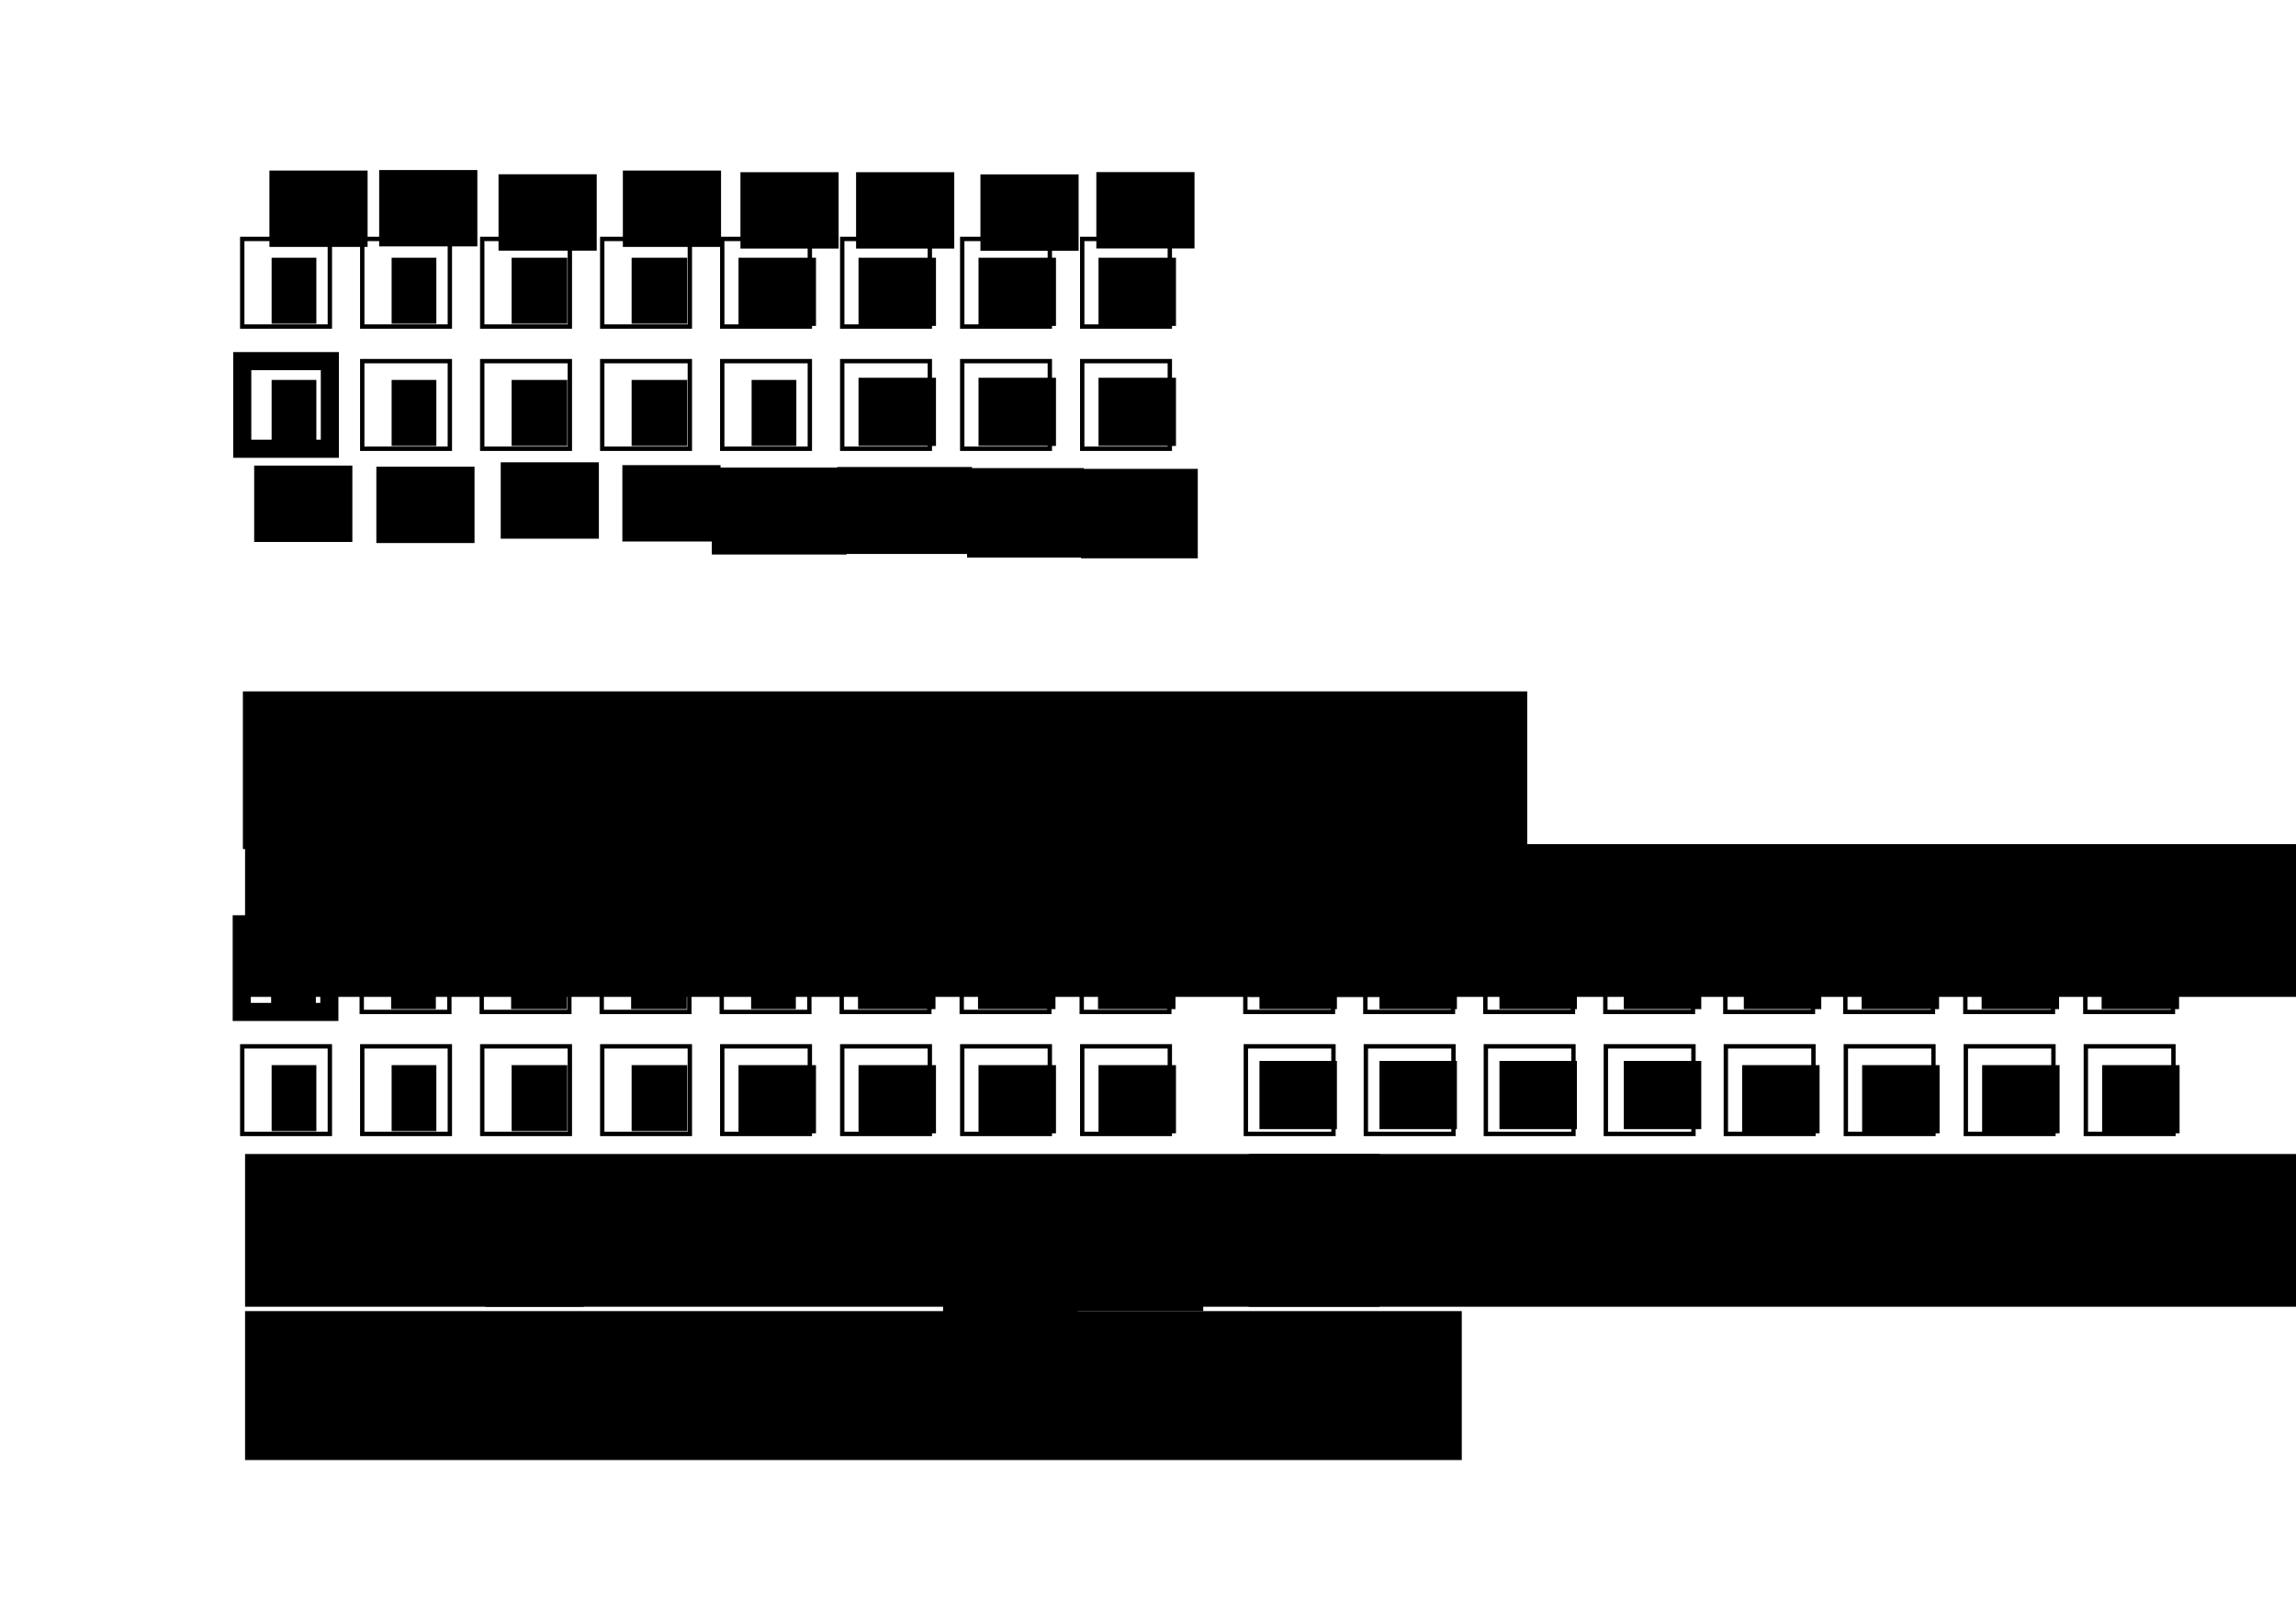 <?xml version="1.0" encoding="UTF-8" standalone="no"?>
<!-- Created with Inkscape (http://www.inkscape.org/) -->

<svg
   xmlns:dc="http://purl.org/dc/elements/1.1/"
   xmlns:cc="http://creativecommons.org/ns#"
   xmlns:rdf="http://www.w3.org/1999/02/22-rdf-syntax-ns#"
   xmlns:svg="http://www.w3.org/2000/svg"
   xmlns="http://www.w3.org/2000/svg"
   xmlns:sodipodi="http://sodipodi.sourceforge.net/DTD/sodipodi-0.dtd"
   xmlns:inkscape="http://www.inkscape.org/namespaces/inkscape"
   width="297mm"
   height="210mm"
   viewBox="0 0 1052.362 744.094"
   id="svg2"
   version="1.1"
   inkscape:version="0.91 r13725"
   sodipodi:docname="va2000-videoslot-pinouts.svg">
  <defs
     id="defs4" />
  <sodipodi:namedview
     id="base"
     pagecolor="#ffffff"
     bordercolor="#666666"
     borderopacity="1.0"
     inkscape:pageopacity="0.0"
     inkscape:pageshadow="2"
     inkscape:zoom="1"
     inkscape:cx="497.71427"
     inkscape:cy="401.61202"
     inkscape:document-units="px"
     inkscape:current-layer="layer1"
     showgrid="true"
     inkscape:window-width="1280"
     inkscape:window-height="1471"
     inkscape:window-x="0"
     inkscape:window-y="55"
     inkscape:window-maximized="0">
    <inkscape:grid
       type="xygrid"
       id="grid4186" />
  </sodipodi:namedview>
  <g
     inkscape:label="Layer 1"
     inkscape:groupmode="layer"
     id="layer1"
     transform="translate(0,-308.268)">
    <rect
       style="color:#000000;clip-rule:nonzero;display:inline;overflow:visible;visibility:visible;opacity:1;isolation:auto;mix-blend-mode:normal;color-interpolation:sRGB;color-interpolation-filters:linearRGB;solid-color:#000000;solid-opacity:1;fill:none;fill-opacity:1;fill-rule:nonzero;stroke:#000000;stroke-width:8.3;stroke-linecap:butt;stroke-linejoin:miter;stroke-miterlimit:4;stroke-dasharray:none;stroke-dashoffset:0;stroke-opacity:1;color-rendering:auto;image-rendering:auto;shape-rendering:auto;text-rendering:auto;enable-background:accumulate"
       id="rect4136"
       width="40.154"
       height="40.154"
       x="111.033"
       y="473.764" />
    <flowRoot
       xml:space="preserve"
       id="flowRoot4138"
       style="font-style:normal;font-weight:normal;font-size:20px;line-height:125%;font-family:Sans;letter-spacing:0px;word-spacing:0px;fill:#000000;fill-opacity:1;stroke:none;stroke-width:1px;stroke-linecap:butt;stroke-linejoin:miter;stroke-opacity:1"
       transform="translate(54.25,356.769)"><flowRegion
         id="flowRegion4140"><rect
           id="rect4142"
           width="20.5"
           height="30.25"
           x="70.25"
           y="125.612" /></flowRegion><flowPara
         id="flowPara4144">1</flowPara></flowRoot>    <rect
       style="color:#000000;clip-rule:nonzero;display:inline;overflow:visible;visibility:visible;opacity:1;isolation:auto;mix-blend-mode:normal;color-interpolation:sRGB;color-interpolation-filters:linearRGB;solid-color:#000000;solid-opacity:1;fill:none;fill-opacity:1;fill-rule:nonzero;stroke:#000000;stroke-width:2;stroke-linecap:butt;stroke-linejoin:miter;stroke-miterlimit:4;stroke-dasharray:none;stroke-dashoffset:0;stroke-opacity:1;color-rendering:auto;image-rendering:auto;shape-rendering:auto;text-rendering:auto;enable-background:accumulate"
       id="rect4136-2"
       width="40.154"
       height="40.154"
       x="166.033"
       y="473.764" />
    <flowRoot
       xml:space="preserve"
       id="flowRoot4138-7"
       style="font-style:normal;font-weight:normal;font-size:20px;line-height:125%;font-family:Sans;letter-spacing:0px;word-spacing:0px;fill:#000000;fill-opacity:1;stroke:none;stroke-width:1px;stroke-linecap:butt;stroke-linejoin:miter;stroke-opacity:1"
       transform="translate(109.25,356.769)"><flowRegion
         id="flowRegion4140-0"><rect
           id="rect4142-9"
           width="20.5"
           height="30.25"
           x="70.25"
           y="125.612" /></flowRegion><flowPara
         id="flowPara4144-3">3</flowPara></flowRoot>    <rect
       style="color:#000000;clip-rule:nonzero;display:inline;overflow:visible;visibility:visible;opacity:1;isolation:auto;mix-blend-mode:normal;color-interpolation:sRGB;color-interpolation-filters:linearRGB;solid-color:#000000;solid-opacity:1;fill:none;fill-opacity:1;fill-rule:nonzero;stroke:#000000;stroke-width:2;stroke-linecap:butt;stroke-linejoin:miter;stroke-miterlimit:4;stroke-dasharray:none;stroke-dashoffset:0;stroke-opacity:1;color-rendering:auto;image-rendering:auto;shape-rendering:auto;text-rendering:auto;enable-background:accumulate"
       id="rect4136-2-0"
       width="40.154"
       height="40.154"
       x="221.033"
       y="473.764" />
    <flowRoot
       xml:space="preserve"
       id="flowRoot4138-7-2"
       style="font-style:normal;font-weight:normal;font-size:20px;line-height:125%;font-family:Sans;letter-spacing:0px;word-spacing:0px;fill:#000000;fill-opacity:1;stroke:none;stroke-width:1px;stroke-linecap:butt;stroke-linejoin:miter;stroke-opacity:1"
       transform="translate(164.25,356.769)"><flowRegion
         id="flowRegion4140-0-3"><rect
           id="rect4142-9-7"
           width="25.5"
           height="30.25"
           x="70.25"
           y="125.612" /></flowRegion><flowPara
         id="flowPara4144-3-5">5</flowPara></flowRoot>    <rect
       style="color:#000000;clip-rule:nonzero;display:inline;overflow:visible;visibility:visible;opacity:1;isolation:auto;mix-blend-mode:normal;color-interpolation:sRGB;color-interpolation-filters:linearRGB;solid-color:#000000;solid-opacity:1;fill:none;fill-opacity:1;fill-rule:nonzero;stroke:#000000;stroke-width:2;stroke-linecap:butt;stroke-linejoin:miter;stroke-miterlimit:4;stroke-dasharray:none;stroke-dashoffset:0;stroke-opacity:1;color-rendering:auto;image-rendering:auto;shape-rendering:auto;text-rendering:auto;enable-background:accumulate"
       id="rect4136-2-3"
       width="40.154"
       height="40.154"
       x="276.033"
       y="473.764" />
    <flowRoot
       xml:space="preserve"
       id="flowRoot4138-7-1"
       style="font-style:normal;font-weight:normal;font-size:20px;line-height:125%;font-family:Sans;letter-spacing:0px;word-spacing:0px;fill:#000000;fill-opacity:1;stroke:none;stroke-width:1px;stroke-linecap:butt;stroke-linejoin:miter;stroke-opacity:1"
       transform="translate(219.25,356.769)"><flowRegion
         id="flowRegion4140-0-9"><rect
           id="rect4142-9-4"
           width="25.5"
           height="30.25"
           x="70.25"
           y="125.612" /></flowRegion><flowPara
         id="flowPara4144-3-7">7</flowPara></flowRoot>    <rect
       style="color:#000000;clip-rule:nonzero;display:inline;overflow:visible;visibility:visible;opacity:1;isolation:auto;mix-blend-mode:normal;color-interpolation:sRGB;color-interpolation-filters:linearRGB;solid-color:#000000;solid-opacity:1;fill:none;fill-opacity:1;fill-rule:nonzero;stroke:#000000;stroke-width:2;stroke-linecap:butt;stroke-linejoin:miter;stroke-miterlimit:4;stroke-dasharray:none;stroke-dashoffset:0;stroke-opacity:1;color-rendering:auto;image-rendering:auto;shape-rendering:auto;text-rendering:auto;enable-background:accumulate"
       id="rect4136-8"
       width="40.154"
       height="40.154"
       x="111.033"
       y="417.764" />
    <flowRoot
       xml:space="preserve"
       id="flowRoot4138-4"
       style="font-style:normal;font-weight:normal;font-size:20px;line-height:125%;font-family:Sans;letter-spacing:0px;word-spacing:0px;fill:#000000;fill-opacity:1;stroke:none;stroke-width:1px;stroke-linecap:butt;stroke-linejoin:miter;stroke-opacity:1"
       transform="translate(54.25,300.769)"><flowRegion
         id="flowRegion4140-5"><rect
           id="rect4142-0"
           width="20.5"
           height="30.25"
           x="70.25"
           y="125.612" /></flowRegion><flowPara
         id="flowPara4144-36">2</flowPara></flowRoot>    <rect
       style="color:#000000;clip-rule:nonzero;display:inline;overflow:visible;visibility:visible;opacity:1;isolation:auto;mix-blend-mode:normal;color-interpolation:sRGB;color-interpolation-filters:linearRGB;solid-color:#000000;solid-opacity:1;fill:none;fill-opacity:1;fill-rule:nonzero;stroke:#000000;stroke-width:2;stroke-linecap:butt;stroke-linejoin:miter;stroke-miterlimit:4;stroke-dasharray:none;stroke-dashoffset:0;stroke-opacity:1;color-rendering:auto;image-rendering:auto;shape-rendering:auto;text-rendering:auto;enable-background:accumulate"
       id="rect4136-2-1"
       width="40.154"
       height="40.154"
       x="166.033"
       y="417.764" />
    <flowRoot
       xml:space="preserve"
       id="flowRoot4138-7-0"
       style="font-style:normal;font-weight:normal;font-size:20px;line-height:125%;font-family:Sans;letter-spacing:0px;word-spacing:0px;fill:#000000;fill-opacity:1;stroke:none;stroke-width:1px;stroke-linecap:butt;stroke-linejoin:miter;stroke-opacity:1"
       transform="translate(109.25,300.769)"><flowRegion
         id="flowRegion4140-0-6"><rect
           id="rect4142-9-3"
           width="20.5"
           height="30.25"
           x="70.25"
           y="125.612" /></flowRegion><flowPara
         id="flowPara4144-3-2">4</flowPara></flowRoot>    <rect
       style="color:#000000;clip-rule:nonzero;display:inline;overflow:visible;visibility:visible;opacity:1;isolation:auto;mix-blend-mode:normal;color-interpolation:sRGB;color-interpolation-filters:linearRGB;solid-color:#000000;solid-opacity:1;fill:none;fill-opacity:1;fill-rule:nonzero;stroke:#000000;stroke-width:2;stroke-linecap:butt;stroke-linejoin:miter;stroke-miterlimit:4;stroke-dasharray:none;stroke-dashoffset:0;stroke-opacity:1;color-rendering:auto;image-rendering:auto;shape-rendering:auto;text-rendering:auto;enable-background:accumulate"
       id="rect4136-2-0-0"
       width="40.154"
       height="40.154"
       x="221.033"
       y="417.764" />
    <flowRoot
       xml:space="preserve"
       id="flowRoot4138-7-2-6"
       style="font-style:normal;font-weight:normal;font-size:20px;line-height:125%;font-family:Sans;letter-spacing:0px;word-spacing:0px;fill:#000000;fill-opacity:1;stroke:none;stroke-width:1px;stroke-linecap:butt;stroke-linejoin:miter;stroke-opacity:1"
       transform="translate(164.25,300.769)"><flowRegion
         id="flowRegion4140-0-3-1"><rect
           id="rect4142-9-7-5"
           width="25.5"
           height="30.25"
           x="70.25"
           y="125.612" /></flowRegion><flowPara
         id="flowPara4144-3-5-5">6</flowPara></flowRoot>    <rect
       style="color:#000000;clip-rule:nonzero;display:inline;overflow:visible;visibility:visible;opacity:1;isolation:auto;mix-blend-mode:normal;color-interpolation:sRGB;color-interpolation-filters:linearRGB;solid-color:#000000;solid-opacity:1;fill:none;fill-opacity:1;fill-rule:nonzero;stroke:#000000;stroke-width:2;stroke-linecap:butt;stroke-linejoin:miter;stroke-miterlimit:4;stroke-dasharray:none;stroke-dashoffset:0;stroke-opacity:1;color-rendering:auto;image-rendering:auto;shape-rendering:auto;text-rendering:auto;enable-background:accumulate"
       id="rect4136-2-3-4"
       width="40.154"
       height="40.154"
       x="276.033"
       y="417.764" />
    <flowRoot
       xml:space="preserve"
       id="flowRoot4138-7-1-7"
       style="font-style:normal;font-weight:normal;font-size:20px;line-height:125%;font-family:Sans;letter-spacing:0px;word-spacing:0px;fill:#000000;fill-opacity:1;stroke:none;stroke-width:1px;stroke-linecap:butt;stroke-linejoin:miter;stroke-opacity:1"
       transform="translate(219.25,300.769)"><flowRegion
         id="flowRegion4140-0-9-6"><rect
           id="rect4142-9-4-5"
           width="25.5"
           height="30.25"
           x="70.25"
           y="125.612" /></flowRegion><flowPara
         id="flowPara4144-3-7-6">8</flowPara></flowRoot>    <rect
       style="color:#000000;clip-rule:nonzero;display:inline;overflow:visible;visibility:visible;opacity:1;isolation:auto;mix-blend-mode:normal;color-interpolation:sRGB;color-interpolation-filters:linearRGB;solid-color:#000000;solid-opacity:1;fill:none;fill-opacity:1;fill-rule:nonzero;stroke:#000000;stroke-width:2;stroke-linecap:butt;stroke-linejoin:miter;stroke-miterlimit:4;stroke-dasharray:none;stroke-dashoffset:0;stroke-opacity:1;color-rendering:auto;image-rendering:auto;shape-rendering:auto;text-rendering:auto;enable-background:accumulate"
       id="rect4136-9"
       width="40.154"
       height="40.154"
       x="331.033"
       y="473.764" />
    <flowRoot
       xml:space="preserve"
       id="flowRoot4138-3"
       style="font-style:normal;font-weight:normal;font-size:20px;line-height:125%;font-family:Sans;letter-spacing:0px;word-spacing:0px;fill:#000000;fill-opacity:1;stroke:none;stroke-width:1px;stroke-linecap:butt;stroke-linejoin:miter;stroke-opacity:1"
       transform="translate(274.25,356.769)"><flowRegion
         id="flowRegion4140-7"><rect
           id="rect4142-4"
           width="20.5"
           height="30.25"
           x="70.25"
           y="125.612" /></flowRegion><flowPara
         id="flowPara4144-5">9</flowPara></flowRoot>    <rect
       style="color:#000000;clip-rule:nonzero;display:inline;overflow:visible;visibility:visible;opacity:1;isolation:auto;mix-blend-mode:normal;color-interpolation:sRGB;color-interpolation-filters:linearRGB;solid-color:#000000;solid-opacity:1;fill:none;fill-opacity:1;fill-rule:nonzero;stroke:#000000;stroke-width:2;stroke-linecap:butt;stroke-linejoin:miter;stroke-miterlimit:4;stroke-dasharray:none;stroke-dashoffset:0;stroke-opacity:1;color-rendering:auto;image-rendering:auto;shape-rendering:auto;text-rendering:auto;enable-background:accumulate"
       id="rect4136-2-2"
       width="40.154"
       height="40.154"
       x="386.033"
       y="473.764" />
    <rect
       style="color:#000000;clip-rule:nonzero;display:inline;overflow:visible;visibility:visible;opacity:1;isolation:auto;mix-blend-mode:normal;color-interpolation:sRGB;color-interpolation-filters:linearRGB;solid-color:#000000;solid-opacity:1;fill:none;fill-opacity:1;fill-rule:nonzero;stroke:#000000;stroke-width:2;stroke-linecap:butt;stroke-linejoin:miter;stroke-miterlimit:4;stroke-dasharray:none;stroke-dashoffset:0;stroke-opacity:1;color-rendering:auto;image-rendering:auto;shape-rendering:auto;text-rendering:auto;enable-background:accumulate"
       id="rect4136-2-0-3"
       width="40.154"
       height="40.154"
       x="441.033"
       y="473.764" />
    <rect
       style="color:#000000;clip-rule:nonzero;display:inline;overflow:visible;visibility:visible;opacity:1;isolation:auto;mix-blend-mode:normal;color-interpolation:sRGB;color-interpolation-filters:linearRGB;solid-color:#000000;solid-opacity:1;fill:none;fill-opacity:1;fill-rule:nonzero;stroke:#000000;stroke-width:2;stroke-linecap:butt;stroke-linejoin:miter;stroke-miterlimit:4;stroke-dasharray:none;stroke-dashoffset:0;stroke-opacity:1;color-rendering:auto;image-rendering:auto;shape-rendering:auto;text-rendering:auto;enable-background:accumulate"
       id="rect4136-2-3-8"
       width="40.154"
       height="40.154"
       x="496.033"
       y="473.764" />
    <rect
       style="color:#000000;clip-rule:nonzero;display:inline;overflow:visible;visibility:visible;opacity:1;isolation:auto;mix-blend-mode:normal;color-interpolation:sRGB;color-interpolation-filters:linearRGB;solid-color:#000000;solid-opacity:1;fill:none;fill-opacity:1;fill-rule:nonzero;stroke:#000000;stroke-width:2;stroke-linecap:butt;stroke-linejoin:miter;stroke-miterlimit:4;stroke-dasharray:none;stroke-dashoffset:0;stroke-opacity:1;color-rendering:auto;image-rendering:auto;shape-rendering:auto;text-rendering:auto;enable-background:accumulate"
       id="rect4136-8-4"
       width="40.154"
       height="40.154"
       x="331.033"
       y="417.764" />
    <flowRoot
       xml:space="preserve"
       id="flowRoot4138-4-9"
       style="font-style:normal;font-weight:normal;font-size:20px;line-height:125%;font-family:Sans;letter-spacing:0px;word-spacing:0px;fill:#000000;fill-opacity:1;stroke:none;stroke-width:1px;stroke-linecap:butt;stroke-linejoin:miter;stroke-opacity:1"
       transform="translate(268.25,300.769)"><flowRegion
         id="flowRegion4140-5-2"><rect
           id="rect4142-0-0"
           width="35.5"
           height="31.25"
           x="70.25"
           y="125.612" /></flowRegion><flowPara
         id="flowPara4144-36-6">10</flowPara></flowRoot>    <rect
       style="color:#000000;clip-rule:nonzero;display:inline;overflow:visible;visibility:visible;opacity:1;isolation:auto;mix-blend-mode:normal;color-interpolation:sRGB;color-interpolation-filters:linearRGB;solid-color:#000000;solid-opacity:1;fill:none;fill-opacity:1;fill-rule:nonzero;stroke:#000000;stroke-width:2;stroke-linecap:butt;stroke-linejoin:miter;stroke-miterlimit:4;stroke-dasharray:none;stroke-dashoffset:0;stroke-opacity:1;color-rendering:auto;image-rendering:auto;shape-rendering:auto;text-rendering:auto;enable-background:accumulate"
       id="rect4136-2-1-8"
       width="40.154"
       height="40.154"
       x="386.033"
       y="417.764" />
    <rect
       style="color:#000000;clip-rule:nonzero;display:inline;overflow:visible;visibility:visible;opacity:1;isolation:auto;mix-blend-mode:normal;color-interpolation:sRGB;color-interpolation-filters:linearRGB;solid-color:#000000;solid-opacity:1;fill:none;fill-opacity:1;fill-rule:nonzero;stroke:#000000;stroke-width:2;stroke-linecap:butt;stroke-linejoin:miter;stroke-miterlimit:4;stroke-dasharray:none;stroke-dashoffset:0;stroke-opacity:1;color-rendering:auto;image-rendering:auto;shape-rendering:auto;text-rendering:auto;enable-background:accumulate"
       id="rect4136-2-0-0-4"
       width="40.154"
       height="40.154"
       x="441.033"
       y="417.764" />
    <rect
       style="color:#000000;clip-rule:nonzero;display:inline;overflow:visible;visibility:visible;opacity:1;isolation:auto;mix-blend-mode:normal;color-interpolation:sRGB;color-interpolation-filters:linearRGB;solid-color:#000000;solid-opacity:1;fill:none;fill-opacity:1;fill-rule:nonzero;stroke:#000000;stroke-width:2;stroke-linecap:butt;stroke-linejoin:miter;stroke-miterlimit:4;stroke-dasharray:none;stroke-dashoffset:0;stroke-opacity:1;color-rendering:auto;image-rendering:auto;shape-rendering:auto;text-rendering:auto;enable-background:accumulate"
       id="rect4136-2-3-4-8"
       width="40.154"
       height="40.154"
       x="496.033"
       y="417.764" />
    <flowRoot
       xml:space="preserve"
       id="flowRoot4138-4-9-1"
       style="font-style:normal;font-weight:normal;font-size:20px;line-height:125%;font-family:Sans;letter-spacing:0px;word-spacing:0px;fill:#000000;fill-opacity:1;stroke:none;stroke-width:1px;stroke-linecap:butt;stroke-linejoin:miter;stroke-opacity:1"
       transform="translate(323.25,300.769)"><flowRegion
         id="flowRegion4140-5-2-0"><rect
           id="rect4142-0-0-6"
           width="35.5"
           height="31.25"
           x="70.25"
           y="125.612" /></flowRegion><flowPara
         id="flowPara4144-36-6-1">12</flowPara></flowRoot>    <flowRoot
       xml:space="preserve"
       id="flowRoot4138-4-9-5"
       style="font-style:normal;font-weight:normal;font-size:20px;line-height:125%;font-family:Sans;letter-spacing:0px;word-spacing:0px;fill:#000000;fill-opacity:1;stroke:none;stroke-width:1px;stroke-linecap:butt;stroke-linejoin:miter;stroke-opacity:1"
       transform="translate(378.25,300.769)"><flowRegion
         id="flowRegion4140-5-2-9"><rect
           id="rect4142-0-0-4"
           width="35.5"
           height="31.25"
           x="70.25"
           y="125.612" /></flowRegion><flowPara
         id="flowPara4144-36-6-9">14</flowPara></flowRoot>    <flowRoot
       xml:space="preserve"
       id="flowRoot4138-4-9-0"
       style="font-style:normal;font-weight:normal;font-size:20px;line-height:125%;font-family:Sans;letter-spacing:0px;word-spacing:0px;fill:#000000;fill-opacity:1;stroke:none;stroke-width:1px;stroke-linecap:butt;stroke-linejoin:miter;stroke-opacity:1"
       transform="translate(433.25,300.769)"><flowRegion
         id="flowRegion4140-5-2-91"><rect
           id="rect4142-0-0-7"
           width="35.5"
           height="31.25"
           x="70.25"
           y="125.612" /></flowRegion><flowPara
         id="flowPara4144-36-6-7">16</flowPara></flowRoot>    <flowRoot
       xml:space="preserve"
       id="flowRoot4138-4-9-1-1"
       style="font-style:normal;font-weight:normal;font-size:20px;line-height:125%;font-family:Sans;letter-spacing:0px;word-spacing:0px;fill:#000000;fill-opacity:1;stroke:none;stroke-width:1px;stroke-linecap:butt;stroke-linejoin:miter;stroke-opacity:1"
       transform="translate(323.25,355.769)"><flowRegion
         id="flowRegion4140-5-2-0-1"><rect
           id="rect4142-0-0-6-5"
           width="35.5"
           height="31.25"
           x="70.25"
           y="125.612" /></flowRegion><flowPara
         id="flowPara4144-36-6-1-9">11</flowPara></flowRoot>    <flowRoot
       xml:space="preserve"
       id="flowRoot4138-4-9-5-7"
       style="font-style:normal;font-weight:normal;font-size:20px;line-height:125%;font-family:Sans;letter-spacing:0px;word-spacing:0px;fill:#000000;fill-opacity:1;stroke:none;stroke-width:1px;stroke-linecap:butt;stroke-linejoin:miter;stroke-opacity:1"
       transform="translate(378.25,355.769)"><flowRegion
         id="flowRegion4140-5-2-9-7"><rect
           id="rect4142-0-0-4-6"
           width="35.5"
           height="31.25"
           x="70.25"
           y="125.612" /></flowRegion><flowPara
         id="flowPara4144-36-6-9-7">13</flowPara></flowRoot>    <flowRoot
       xml:space="preserve"
       id="flowRoot4138-4-9-0-3"
       style="font-style:normal;font-weight:normal;font-size:20px;line-height:125%;font-family:Sans;letter-spacing:0px;word-spacing:0px;fill:#000000;fill-opacity:1;stroke:none;stroke-width:1px;stroke-linecap:butt;stroke-linejoin:miter;stroke-opacity:1"
       transform="translate(433.25,355.769)"><flowRegion
         id="flowRegion4140-5-2-91-6"><rect
           id="rect4142-0-0-7-5"
           width="35.5"
           height="31.25"
           x="70.25"
           y="125.612" /></flowRegion><flowPara
         id="flowPara4144-36-6-7-6">15</flowPara></flowRoot>    <flowRoot
       xml:space="preserve"
       id="flowRoot4675"
       style="font-style:normal;font-weight:normal;font-size:20px;line-height:125%;font-family:Sans;letter-spacing:0px;word-spacing:0px;fill:#000000;fill-opacity:1;stroke:none;stroke-width:1px;stroke-linecap:butt;stroke-linejoin:miter;stroke-opacity:1"
       transform="translate(11.5,324.269)"><flowRegion
         id="flowRegion4677"><rect
           id="rect4679"
           width="45"
           height="35"
           x="105"
           y="197.362" /></flowRegion><flowPara
         id="flowPara4681">b0</flowPara></flowRoot>    <flowRoot
       xml:space="preserve"
       id="flowRoot4675-3"
       style="font-style:normal;font-weight:normal;font-size:20px;line-height:125%;font-family:Sans;letter-spacing:0px;word-spacing:0px;fill:#000000;fill-opacity:1;stroke:none;stroke-width:1px;stroke-linecap:butt;stroke-linejoin:miter;stroke-opacity:1"
       transform="translate(397.5,189.769)"><flowRegion
         id="flowRegion4677-9"><rect
           id="rect4679-4"
           width="45"
           height="35"
           x="105"
           y="197.362" /></flowRegion><flowPara
         id="flowPara4681-8">b1</flowPara></flowRoot>    <flowRoot
       xml:space="preserve"
       id="flowRoot4675-3-1"
       style="font-style:normal;font-weight:normal;font-size:20px;line-height:125%;font-family:Sans;letter-spacing:0px;word-spacing:0px;fill:#000000;fill-opacity:1;stroke:none;stroke-width:1px;stroke-linecap:butt;stroke-linejoin:miter;stroke-opacity:1"
       transform="translate(123.5,190.769)"><flowRegion
         id="flowRegion4677-9-2"><rect
           id="rect4679-4-9"
           width="45"
           height="35"
           x="105"
           y="197.362" /></flowRegion><flowPara
         id="flowPara4681-8-3">b2</flowPara></flowRoot>    <flowRoot
       xml:space="preserve"
       id="flowRoot4675-3-1-9"
       style="font-style:normal;font-weight:normal;font-size:20px;line-height:125%;font-family:Sans;letter-spacing:0px;word-spacing:0px;fill:#000000;fill-opacity:1;stroke:none;stroke-width:1px;stroke-linecap:butt;stroke-linejoin:miter;stroke-opacity:1"
       transform="translate(67.5,324.769)"><flowRegion
         id="flowRegion4677-9-2-0"><rect
           id="rect4679-4-9-8"
           width="45"
           height="35"
           x="105"
           y="197.362" /></flowRegion><flowPara
         id="flowPara4681-8-3-8">b3</flowPara></flowRoot>    <flowRoot
       xml:space="preserve"
       id="flowRoot4675-5"
       style="font-style:normal;font-weight:normal;font-size:20px;line-height:125%;font-family:Sans;letter-spacing:0px;word-spacing:0px;fill:#000000;fill-opacity:1;stroke:none;stroke-width:1px;stroke-linecap:butt;stroke-linejoin:miter;stroke-opacity:1"
       transform="translate(390.5,325.769)"><flowRegion
         id="flowRegion4677-0"><rect
           id="rect4679-9"
           width="53.5"
           height="41"
           x="105"
           y="197.362" /></flowRegion><flowPara
         id="flowPara4681-6">GND</flowPara></flowRoot>    <flowRoot
       xml:space="preserve"
       id="flowRoot4675-5-3"
       style="font-style:normal;font-weight:normal;font-size:20px;line-height:125%;font-family:Sans;letter-spacing:0px;word-spacing:0px;fill:#000000;fill-opacity:1;stroke:none;stroke-width:1px;stroke-linecap:butt;stroke-linejoin:miter;stroke-opacity:1"
       transform="translate(338.252,325.416)"><flowRegion
         id="flowRegion4677-0-8"><rect
           id="rect4679-9-5"
           width="53.5"
           height="41"
           x="105"
           y="197.362" /></flowRegion><flowPara
         id="flowPara4681-6-6">3v3</flowPara></flowRoot>    <flowRoot
       xml:space="preserve"
       id="flowRoot4675-5-3-1"
       style="font-style:normal;font-weight:normal;font-size:20px;line-height:125%;font-family:Sans;letter-spacing:0px;word-spacing:0px;fill:#000000;fill-opacity:1;stroke:none;stroke-width:1px;stroke-linecap:butt;stroke-linejoin:miter;stroke-opacity:1"
       transform="translate(221.252,325.166)"><flowRegion
         id="flowRegion4677-0-8-1"><rect
           id="rect4679-9-5-5"
           width="61.748"
           height="39.854"
           x="105"
           y="197.362" /></flowRegion><flowPara
         id="flowPara4681-6-6-9"
         style="font-size:17.5px">hsync</flowPara></flowRoot>    <flowRoot
       xml:space="preserve"
       id="flowRoot4675-5-3-1-8"
       style="font-style:normal;font-weight:normal;font-size:20px;line-height:125%;font-family:Sans;letter-spacing:0px;word-spacing:0px;fill:#000000;fill-opacity:1;stroke:none;stroke-width:1px;stroke-linecap:butt;stroke-linejoin:miter;stroke-opacity:1"
       transform="translate(278.752,324.916)"><flowRegion
         id="flowRegion4677-0-8-1-4"><rect
           id="rect4679-9-5-5-8"
           width="61.748"
           height="39.854"
           x="105"
           y="197.362" /></flowRegion><flowPara
         id="flowPara4681-6-6-9-1"
         style="font-size:17.5px">vsync</flowPara></flowRoot>    <flowRoot
       xml:space="preserve"
       id="flowRoot4675-3-1-9-0"
       style="font-style:normal;font-weight:normal;font-size:20px;line-height:125%;font-family:Sans;letter-spacing:0px;word-spacing:0px;fill:#000000;fill-opacity:1;stroke:none;stroke-width:1px;stroke-linecap:butt;stroke-linejoin:miter;stroke-opacity:1"
       transform="translate(180.257,324.062)"><flowRegion
         id="flowRegion4677-9-2-0-3"><rect
           id="rect4679-4-9-8-0"
           width="45"
           height="35"
           x="105"
           y="197.362" /></flowRegion><flowPara
         id="flowPara4681-8-3-8-4">r3</flowPara></flowRoot>    <flowRoot
       xml:space="preserve"
       id="flowRoot4675-3-1-9-4"
       style="font-style:normal;font-weight:normal;font-size:20px;line-height:125%;font-family:Sans;letter-spacing:0px;word-spacing:0px;fill:#000000;fill-opacity:1;stroke:none;stroke-width:1px;stroke-linecap:butt;stroke-linejoin:miter;stroke-opacity:1"
       transform="translate(124.5,322.769)"><flowRegion
         id="flowRegion4677-9-2-0-4"><rect
           id="rect4679-4-9-8-4"
           width="45"
           height="35"
           x="105"
           y="197.362" /></flowRegion><flowPara
         id="flowPara4681-8-3-8-7">g3</flowPara></flowRoot>    <flowRoot
       xml:space="preserve"
       id="flowRoot4675-3-1-9-4-6"
       style="font-style:normal;font-weight:normal;font-size:20px;line-height:125%;font-family:Sans;letter-spacing:0px;word-spacing:0px;fill:#000000;fill-opacity:1;stroke:none;stroke-width:1px;stroke-linecap:butt;stroke-linejoin:miter;stroke-opacity:1"
       transform="translate(68.793,188.83)"><flowRegion
         id="flowRegion4677-9-2-0-4-3"><rect
           id="rect4679-4-9-8-4-1"
           width="45"
           height="35"
           x="105"
           y="197.362" /></flowRegion><flowPara
         id="flowPara4681-8-3-8-7-7">g1</flowPara></flowRoot>    <flowRoot
       xml:space="preserve"
       id="flowRoot4675-3-1-9-0-5"
       style="font-style:normal;font-weight:normal;font-size:20px;line-height:125%;font-family:Sans;letter-spacing:0px;word-spacing:0px;fill:#000000;fill-opacity:1;stroke:none;stroke-width:1px;stroke-linecap:butt;stroke-linejoin:miter;stroke-opacity:1"
       transform="translate(18.49,189.062)"><flowRegion
         id="flowRegion4677-9-2-0-3-9"><rect
           id="rect4679-4-9-8-0-6"
           width="45"
           height="35"
           x="105"
           y="197.362" /></flowRegion><flowPara
         id="flowPara4681-8-3-8-4-2">r1</flowPara></flowRoot>    <flowRoot
       xml:space="preserve"
       id="flowRoot4675-3-1-9-0-5-1"
       style="font-style:normal;font-weight:normal;font-size:20px;line-height:125%;font-family:Sans;letter-spacing:0px;word-spacing:0px;fill:#000000;fill-opacity:1;stroke:none;stroke-width:1px;stroke-linecap:butt;stroke-linejoin:miter;stroke-opacity:1"
       transform="translate(180.49,189.062)"><flowRegion
         id="flowRegion4677-9-2-0-3-9-7"><rect
           id="rect4679-4-9-8-0-6-8"
           width="45"
           height="35"
           x="105"
           y="197.362" /></flowRegion><flowPara
         id="flowPara4681-8-3-8-4-2-5">r0</flowPara></flowRoot>    <flowRoot
       xml:space="preserve"
       id="flowRoot4675-3-1-9-0-5-1-7"
       style="font-style:normal;font-weight:normal;font-size:20px;line-height:125%;font-family:Sans;letter-spacing:0px;word-spacing:0px;fill:#000000;fill-opacity:1;stroke:none;stroke-width:1px;stroke-linecap:butt;stroke-linejoin:miter;stroke-opacity:1"
       transform="translate(234.379,189.819)"><flowRegion
         id="flowRegion4677-9-2-0-3-9-7-4"><rect
           id="rect4679-4-9-8-0-6-8-1"
           width="45"
           height="35"
           x="105"
           y="197.362" /></flowRegion><flowPara
         id="flowPara4681-8-3-8-4-2-5-8">r2</flowPara></flowRoot>    <flowRoot
       xml:space="preserve"
       id="flowRoot4675-3-1-9-0-5-1-7-5"
       style="font-style:normal;font-weight:normal;font-size:20px;line-height:125%;font-family:Sans;letter-spacing:0px;word-spacing:0px;fill:#000000;fill-opacity:1;stroke:none;stroke-width:1px;stroke-linecap:butt;stroke-linejoin:miter;stroke-opacity:1"
       transform="translate(287.379,189.819)"><flowRegion
         id="flowRegion4677-9-2-0-3-9-7-4-9"><rect
           id="rect4679-4-9-8-0-6-8-1-7"
           width="45"
           height="35"
           x="105"
           y="197.362" /></flowRegion><flowPara
         id="flowPara4681-8-3-8-4-2-5-8-5">g0</flowPara></flowRoot>    <flowRoot
       xml:space="preserve"
       id="flowRoot4675-3-1-9-0-5-1-7-5-3"
       style="font-style:normal;font-weight:normal;font-size:20px;line-height:125%;font-family:Sans;letter-spacing:0px;word-spacing:0px;fill:#000000;fill-opacity:1;stroke:none;stroke-width:1px;stroke-linecap:butt;stroke-linejoin:miter;stroke-opacity:1"
       transform="translate(344.379,190.819)"><flowRegion
         id="flowRegion4677-9-2-0-3-9-7-4-9-8"><rect
           id="rect4679-4-9-8-0-6-8-1-7-8"
           width="45"
           height="35"
           x="105"
           y="197.362" /></flowRegion><flowPara
         id="flowPara4681-8-3-8-4-2-5-8-5-3">g2</flowPara></flowRoot>    <rect
       style="color:#000000;clip-rule:nonzero;display:inline;overflow:visible;visibility:visible;opacity:1;isolation:auto;mix-blend-mode:normal;color-interpolation:sRGB;color-interpolation-filters:linearRGB;solid-color:#000000;solid-opacity:1;fill:none;fill-opacity:1;fill-rule:nonzero;stroke:#000000;stroke-width:8.3;stroke-linecap:butt;stroke-linejoin:miter;stroke-miterlimit:4;stroke-dasharray:none;stroke-dashoffset:0;stroke-opacity:1;color-rendering:auto;image-rendering:auto;shape-rendering:auto;text-rendering:auto;enable-background:accumulate"
       id="rect4136-1"
       width="40.154"
       height="40.154"
       x="110.801"
       y="731.848" />
    <flowRoot
       xml:space="preserve"
       id="flowRoot4138-8"
       style="font-style:normal;font-weight:normal;font-size:20px;line-height:125%;font-family:Sans;letter-spacing:0px;word-spacing:0px;fill:#000000;fill-opacity:1;stroke:none;stroke-width:1px;stroke-linecap:butt;stroke-linejoin:miter;stroke-opacity:1"
       transform="translate(54.018,614.852)"><flowRegion
         id="flowRegion4140-9"><rect
           id="rect4142-6"
           width="20.5"
           height="30.25"
           x="70.25"
           y="125.612" /></flowRegion><flowPara
         id="flowPara4144-4">1</flowPara></flowRoot>    <rect
       style="color:#000000;clip-rule:nonzero;display:inline;overflow:visible;visibility:visible;opacity:1;isolation:auto;mix-blend-mode:normal;color-interpolation:sRGB;color-interpolation-filters:linearRGB;solid-color:#000000;solid-opacity:1;fill:none;fill-opacity:1;fill-rule:nonzero;stroke:#000000;stroke-width:2;stroke-linecap:butt;stroke-linejoin:miter;stroke-miterlimit:4;stroke-dasharray:none;stroke-dashoffset:0;stroke-opacity:1;color-rendering:auto;image-rendering:auto;shape-rendering:auto;text-rendering:auto;enable-background:accumulate"
       id="rect4136-2-33"
       width="40.154"
       height="40.154"
       x="165.801"
       y="731.848" />
    <flowRoot
       xml:space="preserve"
       id="flowRoot4138-7-3"
       style="font-style:normal;font-weight:normal;font-size:20px;line-height:125%;font-family:Sans;letter-spacing:0px;word-spacing:0px;fill:#000000;fill-opacity:1;stroke:none;stroke-width:1px;stroke-linecap:butt;stroke-linejoin:miter;stroke-opacity:1"
       transform="translate(109.018,614.852)"><flowRegion
         id="flowRegion4140-0-8"><rect
           id="rect4142-9-6"
           width="20.5"
           height="30.25"
           x="70.25"
           y="125.612" /></flowRegion><flowPara
         id="flowPara4144-3-0">3</flowPara></flowRoot>    <rect
       style="color:#000000;clip-rule:nonzero;display:inline;overflow:visible;visibility:visible;opacity:1;isolation:auto;mix-blend-mode:normal;color-interpolation:sRGB;color-interpolation-filters:linearRGB;solid-color:#000000;solid-opacity:1;fill:none;fill-opacity:1;fill-rule:nonzero;stroke:#000000;stroke-width:2;stroke-linecap:butt;stroke-linejoin:miter;stroke-miterlimit:4;stroke-dasharray:none;stroke-dashoffset:0;stroke-opacity:1;color-rendering:auto;image-rendering:auto;shape-rendering:auto;text-rendering:auto;enable-background:accumulate"
       id="rect4136-2-0-4"
       width="40.154"
       height="40.154"
       x="220.801"
       y="731.848" />
    <flowRoot
       xml:space="preserve"
       id="flowRoot4138-7-2-8"
       style="font-style:normal;font-weight:normal;font-size:20px;line-height:125%;font-family:Sans;letter-spacing:0px;word-spacing:0px;fill:#000000;fill-opacity:1;stroke:none;stroke-width:1px;stroke-linecap:butt;stroke-linejoin:miter;stroke-opacity:1"
       transform="translate(164.018,614.852)"><flowRegion
         id="flowRegion4140-0-3-8"><rect
           id="rect4142-9-7-8"
           width="25.5"
           height="30.25"
           x="70.25"
           y="125.612" /></flowRegion><flowPara
         id="flowPara4144-3-5-9">5</flowPara></flowRoot>    <rect
       style="color:#000000;clip-rule:nonzero;display:inline;overflow:visible;visibility:visible;opacity:1;isolation:auto;mix-blend-mode:normal;color-interpolation:sRGB;color-interpolation-filters:linearRGB;solid-color:#000000;solid-opacity:1;fill:none;fill-opacity:1;fill-rule:nonzero;stroke:#000000;stroke-width:2;stroke-linecap:butt;stroke-linejoin:miter;stroke-miterlimit:4;stroke-dasharray:none;stroke-dashoffset:0;stroke-opacity:1;color-rendering:auto;image-rendering:auto;shape-rendering:auto;text-rendering:auto;enable-background:accumulate"
       id="rect4136-2-3-7"
       width="40.154"
       height="40.154"
       x="275.801"
       y="731.848" />
    <flowRoot
       xml:space="preserve"
       id="flowRoot4138-7-1-76"
       style="font-style:normal;font-weight:normal;font-size:20px;line-height:125%;font-family:Sans;letter-spacing:0px;word-spacing:0px;fill:#000000;fill-opacity:1;stroke:none;stroke-width:1px;stroke-linecap:butt;stroke-linejoin:miter;stroke-opacity:1"
       transform="translate(219.018,614.852)"><flowRegion
         id="flowRegion4140-0-9-4"><rect
           id="rect4142-9-4-3"
           width="25.5"
           height="30.25"
           x="70.25"
           y="125.612" /></flowRegion><flowPara
         id="flowPara4144-3-7-0">7</flowPara></flowRoot>    <rect
       style="color:#000000;clip-rule:nonzero;display:inline;overflow:visible;visibility:visible;opacity:1;isolation:auto;mix-blend-mode:normal;color-interpolation:sRGB;color-interpolation-filters:linearRGB;solid-color:#000000;solid-opacity:1;fill:none;fill-opacity:1;fill-rule:nonzero;stroke:#000000;stroke-width:2;stroke-linecap:butt;stroke-linejoin:miter;stroke-miterlimit:4;stroke-dasharray:none;stroke-dashoffset:0;stroke-opacity:1;color-rendering:auto;image-rendering:auto;shape-rendering:auto;text-rendering:auto;enable-background:accumulate"
       id="rect4136-9-3"
       width="40.154"
       height="40.154"
       x="330.801"
       y="731.848" />
    <flowRoot
       xml:space="preserve"
       id="flowRoot4138-3-0"
       style="font-style:normal;font-weight:normal;font-size:20px;line-height:125%;font-family:Sans;letter-spacing:0px;word-spacing:0px;fill:#000000;fill-opacity:1;stroke:none;stroke-width:1px;stroke-linecap:butt;stroke-linejoin:miter;stroke-opacity:1"
       transform="translate(274.018,614.852)"><flowRegion
         id="flowRegion4140-7-9"><rect
           id="rect4142-4-2"
           width="20.5"
           height="30.25"
           x="70.25"
           y="125.612" /></flowRegion><flowPara
         id="flowPara4144-5-5">9</flowPara></flowRoot>    <rect
       style="color:#000000;clip-rule:nonzero;display:inline;overflow:visible;visibility:visible;opacity:1;isolation:auto;mix-blend-mode:normal;color-interpolation:sRGB;color-interpolation-filters:linearRGB;solid-color:#000000;solid-opacity:1;fill:none;fill-opacity:1;fill-rule:nonzero;stroke:#000000;stroke-width:2;stroke-linecap:butt;stroke-linejoin:miter;stroke-miterlimit:4;stroke-dasharray:none;stroke-dashoffset:0;stroke-opacity:1;color-rendering:auto;image-rendering:auto;shape-rendering:auto;text-rendering:auto;enable-background:accumulate"
       id="rect4136-2-2-4"
       width="40.154"
       height="40.154"
       x="385.801"
       y="731.848" />
    <rect
       style="color:#000000;clip-rule:nonzero;display:inline;overflow:visible;visibility:visible;opacity:1;isolation:auto;mix-blend-mode:normal;color-interpolation:sRGB;color-interpolation-filters:linearRGB;solid-color:#000000;solid-opacity:1;fill:none;fill-opacity:1;fill-rule:nonzero;stroke:#000000;stroke-width:2;stroke-linecap:butt;stroke-linejoin:miter;stroke-miterlimit:4;stroke-dasharray:none;stroke-dashoffset:0;stroke-opacity:1;color-rendering:auto;image-rendering:auto;shape-rendering:auto;text-rendering:auto;enable-background:accumulate"
       id="rect4136-2-0-3-0"
       width="40.154"
       height="40.154"
       x="440.801"
       y="731.848" />
    <rect
       style="color:#000000;clip-rule:nonzero;display:inline;overflow:visible;visibility:visible;opacity:1;isolation:auto;mix-blend-mode:normal;color-interpolation:sRGB;color-interpolation-filters:linearRGB;solid-color:#000000;solid-opacity:1;fill:none;fill-opacity:1;fill-rule:nonzero;stroke:#000000;stroke-width:2;stroke-linecap:butt;stroke-linejoin:miter;stroke-miterlimit:4;stroke-dasharray:none;stroke-dashoffset:0;stroke-opacity:1;color-rendering:auto;image-rendering:auto;shape-rendering:auto;text-rendering:auto;enable-background:accumulate"
       id="rect4136-2-3-8-5"
       width="40.154"
       height="40.154"
       x="495.801"
       y="731.848" />
    <flowRoot
       xml:space="preserve"
       id="flowRoot4138-4-9-1-1-9"
       style="font-style:normal;font-weight:normal;font-size:20px;line-height:125%;font-family:Sans;letter-spacing:0px;word-spacing:0px;fill:#000000;fill-opacity:1;stroke:none;stroke-width:1px;stroke-linecap:butt;stroke-linejoin:miter;stroke-opacity:1"
       transform="translate(323.018,613.852)"><flowRegion
         id="flowRegion4140-5-2-0-1-4"><rect
           id="rect4142-0-0-6-5-6"
           width="35.5"
           height="31.25"
           x="70.25"
           y="125.612" /></flowRegion><flowPara
         id="flowPara4144-36-6-1-9-9">11</flowPara></flowRoot>    <flowRoot
       xml:space="preserve"
       id="flowRoot4138-4-9-5-7-2"
       style="font-style:normal;font-weight:normal;font-size:20px;line-height:125%;font-family:Sans;letter-spacing:0px;word-spacing:0px;fill:#000000;fill-opacity:1;stroke:none;stroke-width:1px;stroke-linecap:butt;stroke-linejoin:miter;stroke-opacity:1"
       transform="translate(378.018,613.852)"><flowRegion
         id="flowRegion4140-5-2-9-7-2"><rect
           id="rect4142-0-0-4-6-4"
           width="35.5"
           height="31.25"
           x="70.25"
           y="125.612" /></flowRegion><flowPara
         id="flowPara4144-36-6-9-7-7">13</flowPara></flowRoot>    <flowRoot
       xml:space="preserve"
       id="flowRoot4138-4-9-0-3-7"
       style="font-style:normal;font-weight:normal;font-size:20px;line-height:125%;font-family:Sans;letter-spacing:0px;word-spacing:0px;fill:#000000;fill-opacity:1;stroke:none;stroke-width:1px;stroke-linecap:butt;stroke-linejoin:miter;stroke-opacity:1"
       transform="translate(433.018,613.852)"><flowRegion
         id="flowRegion4140-5-2-91-6-5"><rect
           id="rect4142-0-0-7-5-4"
           width="35.5"
           height="31.25"
           x="70.25"
           y="125.612" /></flowRegion><flowPara
         id="flowPara4144-36-6-7-6-8">15</flowPara></flowRoot>    <rect
       style="color:#000000;clip-rule:nonzero;display:inline;overflow:visible;visibility:visible;opacity:1;isolation:auto;mix-blend-mode:normal;color-interpolation:sRGB;color-interpolation-filters:linearRGB;solid-color:#000000;solid-opacity:1;fill:none;fill-opacity:1;fill-rule:nonzero;stroke:#000000;stroke-width:2;stroke-linecap:butt;stroke-linejoin:miter;stroke-miterlimit:4;stroke-dasharray:none;stroke-dashoffset:0;stroke-opacity:1;color-rendering:auto;image-rendering:auto;shape-rendering:auto;text-rendering:auto;enable-background:accumulate"
       id="rect4136-8-1"
       width="40.154"
       height="40.154"
       x="111.033"
       y="787.764" />
    <flowRoot
       xml:space="preserve"
       id="flowRoot4138-4-2"
       style="font-style:normal;font-weight:normal;font-size:20px;line-height:125%;font-family:Sans;letter-spacing:0px;word-spacing:0px;fill:#000000;fill-opacity:1;stroke:none;stroke-width:1px;stroke-linecap:butt;stroke-linejoin:miter;stroke-opacity:1"
       transform="translate(54.25,670.769)"><flowRegion
         id="flowRegion4140-5-8"><rect
           id="rect4142-0-9"
           width="20.5"
           height="30.25"
           x="70.25"
           y="125.612" /></flowRegion><flowPara
         id="flowPara4144-36-3">2</flowPara></flowRoot>    <rect
       style="color:#000000;clip-rule:nonzero;display:inline;overflow:visible;visibility:visible;opacity:1;isolation:auto;mix-blend-mode:normal;color-interpolation:sRGB;color-interpolation-filters:linearRGB;solid-color:#000000;solid-opacity:1;fill:none;fill-opacity:1;fill-rule:nonzero;stroke:#000000;stroke-width:2;stroke-linecap:butt;stroke-linejoin:miter;stroke-miterlimit:4;stroke-dasharray:none;stroke-dashoffset:0;stroke-opacity:1;color-rendering:auto;image-rendering:auto;shape-rendering:auto;text-rendering:auto;enable-background:accumulate"
       id="rect4136-2-1-6"
       width="40.154"
       height="40.154"
       x="166.033"
       y="787.764" />
    <flowRoot
       xml:space="preserve"
       id="flowRoot4138-7-0-8"
       style="font-style:normal;font-weight:normal;font-size:20px;line-height:125%;font-family:Sans;letter-spacing:0px;word-spacing:0px;fill:#000000;fill-opacity:1;stroke:none;stroke-width:1px;stroke-linecap:butt;stroke-linejoin:miter;stroke-opacity:1"
       transform="translate(109.25,670.769)"><flowRegion
         id="flowRegion4140-0-6-0"><rect
           id="rect4142-9-3-2"
           width="20.5"
           height="30.25"
           x="70.25"
           y="125.612" /></flowRegion><flowPara
         id="flowPara4144-3-2-1">4</flowPara></flowRoot>    <rect
       style="color:#000000;clip-rule:nonzero;display:inline;overflow:visible;visibility:visible;opacity:1;isolation:auto;mix-blend-mode:normal;color-interpolation:sRGB;color-interpolation-filters:linearRGB;solid-color:#000000;solid-opacity:1;fill:none;fill-opacity:1;fill-rule:nonzero;stroke:#000000;stroke-width:2;stroke-linecap:butt;stroke-linejoin:miter;stroke-miterlimit:4;stroke-dasharray:none;stroke-dashoffset:0;stroke-opacity:1;color-rendering:auto;image-rendering:auto;shape-rendering:auto;text-rendering:auto;enable-background:accumulate"
       id="rect4136-2-0-0-0"
       width="40.154"
       height="40.154"
       x="221.033"
       y="787.764" />
    <flowRoot
       xml:space="preserve"
       id="flowRoot4138-7-2-6-5"
       style="font-style:normal;font-weight:normal;font-size:20px;line-height:125%;font-family:Sans;letter-spacing:0px;word-spacing:0px;fill:#000000;fill-opacity:1;stroke:none;stroke-width:1px;stroke-linecap:butt;stroke-linejoin:miter;stroke-opacity:1"
       transform="translate(164.25,670.769)"><flowRegion
         id="flowRegion4140-0-3-1-1"><rect
           id="rect4142-9-7-5-1"
           width="25.5"
           height="30.25"
           x="70.25"
           y="125.612" /></flowRegion><flowPara
         id="flowPara4144-3-5-5-0">6</flowPara></flowRoot>    <rect
       style="color:#000000;clip-rule:nonzero;display:inline;overflow:visible;visibility:visible;opacity:1;isolation:auto;mix-blend-mode:normal;color-interpolation:sRGB;color-interpolation-filters:linearRGB;solid-color:#000000;solid-opacity:1;fill:none;fill-opacity:1;fill-rule:nonzero;stroke:#000000;stroke-width:2;stroke-linecap:butt;stroke-linejoin:miter;stroke-miterlimit:4;stroke-dasharray:none;stroke-dashoffset:0;stroke-opacity:1;color-rendering:auto;image-rendering:auto;shape-rendering:auto;text-rendering:auto;enable-background:accumulate"
       id="rect4136-2-3-4-85"
       width="40.154"
       height="40.154"
       x="276.033"
       y="787.764" />
    <flowRoot
       xml:space="preserve"
       id="flowRoot4138-7-1-7-0"
       style="font-style:normal;font-weight:normal;font-size:20px;line-height:125%;font-family:Sans;letter-spacing:0px;word-spacing:0px;fill:#000000;fill-opacity:1;stroke:none;stroke-width:1px;stroke-linecap:butt;stroke-linejoin:miter;stroke-opacity:1"
       transform="translate(219.25,670.769)"><flowRegion
         id="flowRegion4140-0-9-6-6"><rect
           id="rect4142-9-4-5-4"
           width="25.5"
           height="30.25"
           x="70.25"
           y="125.612" /></flowRegion><flowPara
         id="flowPara4144-3-7-6-6">8</flowPara></flowRoot>    <rect
       style="color:#000000;clip-rule:nonzero;display:inline;overflow:visible;visibility:visible;opacity:1;isolation:auto;mix-blend-mode:normal;color-interpolation:sRGB;color-interpolation-filters:linearRGB;solid-color:#000000;solid-opacity:1;fill:none;fill-opacity:1;fill-rule:nonzero;stroke:#000000;stroke-width:2;stroke-linecap:butt;stroke-linejoin:miter;stroke-miterlimit:4;stroke-dasharray:none;stroke-dashoffset:0;stroke-opacity:1;color-rendering:auto;image-rendering:auto;shape-rendering:auto;text-rendering:auto;enable-background:accumulate"
       id="rect4136-8-4-2"
       width="40.154"
       height="40.154"
       x="331.033"
       y="787.764" />
    <flowRoot
       xml:space="preserve"
       id="flowRoot4138-4-9-58"
       style="font-style:normal;font-weight:normal;font-size:20px;line-height:125%;font-family:Sans;letter-spacing:0px;word-spacing:0px;fill:#000000;fill-opacity:1;stroke:none;stroke-width:1px;stroke-linecap:butt;stroke-linejoin:miter;stroke-opacity:1"
       transform="translate(268.25,670.769)"><flowRegion
         id="flowRegion4140-5-2-6"><rect
           id="rect4142-0-0-2"
           width="35.5"
           height="31.25"
           x="70.25"
           y="125.612" /></flowRegion><flowPara
         id="flowPara4144-36-6-8">10</flowPara></flowRoot>    <rect
       style="color:#000000;clip-rule:nonzero;display:inline;overflow:visible;visibility:visible;opacity:1;isolation:auto;mix-blend-mode:normal;color-interpolation:sRGB;color-interpolation-filters:linearRGB;solid-color:#000000;solid-opacity:1;fill:none;fill-opacity:1;fill-rule:nonzero;stroke:#000000;stroke-width:2;stroke-linecap:butt;stroke-linejoin:miter;stroke-miterlimit:4;stroke-dasharray:none;stroke-dashoffset:0;stroke-opacity:1;color-rendering:auto;image-rendering:auto;shape-rendering:auto;text-rendering:auto;enable-background:accumulate"
       id="rect4136-2-1-8-4"
       width="40.154"
       height="40.154"
       x="386.033"
       y="787.764" />
    <rect
       style="color:#000000;clip-rule:nonzero;display:inline;overflow:visible;visibility:visible;opacity:1;isolation:auto;mix-blend-mode:normal;color-interpolation:sRGB;color-interpolation-filters:linearRGB;solid-color:#000000;solid-opacity:1;fill:none;fill-opacity:1;fill-rule:nonzero;stroke:#000000;stroke-width:2;stroke-linecap:butt;stroke-linejoin:miter;stroke-miterlimit:4;stroke-dasharray:none;stroke-dashoffset:0;stroke-opacity:1;color-rendering:auto;image-rendering:auto;shape-rendering:auto;text-rendering:auto;enable-background:accumulate"
       id="rect4136-2-0-0-4-7"
       width="40.154"
       height="40.154"
       x="441.033"
       y="787.764" />
    <rect
       style="color:#000000;clip-rule:nonzero;display:inline;overflow:visible;visibility:visible;opacity:1;isolation:auto;mix-blend-mode:normal;color-interpolation:sRGB;color-interpolation-filters:linearRGB;solid-color:#000000;solid-opacity:1;fill:none;fill-opacity:1;fill-rule:nonzero;stroke:#000000;stroke-width:2;stroke-linecap:butt;stroke-linejoin:miter;stroke-miterlimit:4;stroke-dasharray:none;stroke-dashoffset:0;stroke-opacity:1;color-rendering:auto;image-rendering:auto;shape-rendering:auto;text-rendering:auto;enable-background:accumulate"
       id="rect4136-2-3-4-8-2"
       width="40.154"
       height="40.154"
       x="496.033"
       y="787.764" />
    <flowRoot
       xml:space="preserve"
       id="flowRoot4138-4-9-1-4"
       style="font-style:normal;font-weight:normal;font-size:20px;line-height:125%;font-family:Sans;letter-spacing:0px;word-spacing:0px;fill:#000000;fill-opacity:1;stroke:none;stroke-width:1px;stroke-linecap:butt;stroke-linejoin:miter;stroke-opacity:1"
       transform="translate(323.25,670.769)"><flowRegion
         id="flowRegion4140-5-2-0-0"><rect
           id="rect4142-0-0-6-6"
           width="35.5"
           height="31.25"
           x="70.25"
           y="125.612" /></flowRegion><flowPara
         id="flowPara4144-36-6-1-2">12</flowPara></flowRoot>    <flowRoot
       xml:space="preserve"
       id="flowRoot4138-4-9-5-9"
       style="font-style:normal;font-weight:normal;font-size:20px;line-height:125%;font-family:Sans;letter-spacing:0px;word-spacing:0px;fill:#000000;fill-opacity:1;stroke:none;stroke-width:1px;stroke-linecap:butt;stroke-linejoin:miter;stroke-opacity:1"
       transform="translate(378.25,670.769)"><flowRegion
         id="flowRegion4140-5-2-9-9"><rect
           id="rect4142-0-0-4-0"
           width="35.5"
           height="31.25"
           x="70.25"
           y="125.612" /></flowRegion><flowPara
         id="flowPara4144-36-6-9-8">14</flowPara></flowRoot>    <flowRoot
       xml:space="preserve"
       id="flowRoot4138-4-9-0-1"
       style="font-style:normal;font-weight:normal;font-size:20px;line-height:125%;font-family:Sans;letter-spacing:0px;word-spacing:0px;fill:#000000;fill-opacity:1;stroke:none;stroke-width:1px;stroke-linecap:butt;stroke-linejoin:miter;stroke-opacity:1"
       transform="translate(433.25,670.769)"><flowRegion
         id="flowRegion4140-5-2-91-3"><rect
           id="rect4142-0-0-7-1"
           width="35.5"
           height="31.25"
           x="70.25"
           y="125.612" /></flowRegion><flowPara
         id="flowPara4144-36-6-7-1">16</flowPara></flowRoot>    <flowRoot
       xml:space="preserve"
       id="flowRoot5314"
       style="font-style:normal;font-weight:normal;font-size:20px;line-height:125%;font-family:Sans;letter-spacing:0px;word-spacing:0px;fill:#000000;fill-opacity:1;stroke:none;stroke-width:1px;stroke-linecap:butt;stroke-linejoin:miter;stroke-opacity:1"
       transform="translate(52.326,362.746)"><flowRegion
         id="flowRegion5316"><rect
           id="rect5318"
           width="520"
           height="70"
           x="60"
           y="332.362" /></flowRegion><flowPara
         id="flowPara5320">3v3   A3    A4     A5    GND  B2     B3    B5</flowPara></flowRoot>    <flowRoot
       xml:space="preserve"
       id="flowRoot5314-0"
       style="font-style:normal;font-weight:normal;font-size:20px;line-height:125%;font-family:Sans;letter-spacing:0px;word-spacing:0px;fill:#000000;fill-opacity:1;stroke:none;stroke-width:1px;stroke-linecap:butt;stroke-linejoin:miter;stroke-opacity:1"
       transform="translate(52.326,504.746)"><flowRegion
         id="flowRegion5316-3"><rect
           id="rect5318-4"
           width="520"
           height="70"
           x="60"
           y="332.362" /></flowRegion><flowPara
         id="flowPara5320-0">3v3   A0    A1     A2    GND   B0    B1    B4</flowPara></flowRoot>    <rect
       style="color:#000000;clip-rule:nonzero;display:inline;overflow:visible;visibility:visible;opacity:1;isolation:auto;mix-blend-mode:normal;color-interpolation:sRGB;color-interpolation-filters:linearRGB;solid-color:#000000;solid-opacity:1;fill:none;fill-opacity:1;fill-rule:nonzero;stroke:#000000;stroke-width:2;stroke-linecap:butt;stroke-linejoin:miter;stroke-miterlimit:4;stroke-dasharray:none;stroke-dashoffset:0;stroke-opacity:1;color-rendering:auto;image-rendering:auto;shape-rendering:auto;text-rendering:auto;enable-background:accumulate"
       id="rect4136-1-3"
       width="40.154"
       height="40.154"
       x="570.801"
       y="731.848" />
    <rect
       style="color:#000000;clip-rule:nonzero;display:inline;overflow:visible;visibility:visible;opacity:1;isolation:auto;mix-blend-mode:normal;color-interpolation:sRGB;color-interpolation-filters:linearRGB;solid-color:#000000;solid-opacity:1;fill:none;fill-opacity:1;fill-rule:nonzero;stroke:#000000;stroke-width:2;stroke-linecap:butt;stroke-linejoin:miter;stroke-miterlimit:4;stroke-dasharray:none;stroke-dashoffset:0;stroke-opacity:1;color-rendering:auto;image-rendering:auto;shape-rendering:auto;text-rendering:auto;enable-background:accumulate"
       id="rect4136-2-33-9"
       width="40.154"
       height="40.154"
       x="625.801"
       y="731.848" />
    <rect
       style="color:#000000;clip-rule:nonzero;display:inline;overflow:visible;visibility:visible;opacity:1;isolation:auto;mix-blend-mode:normal;color-interpolation:sRGB;color-interpolation-filters:linearRGB;solid-color:#000000;solid-opacity:1;fill:none;fill-opacity:1;fill-rule:nonzero;stroke:#000000;stroke-width:2;stroke-linecap:butt;stroke-linejoin:miter;stroke-miterlimit:4;stroke-dasharray:none;stroke-dashoffset:0;stroke-opacity:1;color-rendering:auto;image-rendering:auto;shape-rendering:auto;text-rendering:auto;enable-background:accumulate"
       id="rect4136-2-0-4-5"
       width="40.154"
       height="40.154"
       x="680.801"
       y="731.848" />
    <rect
       style="color:#000000;clip-rule:nonzero;display:inline;overflow:visible;visibility:visible;opacity:1;isolation:auto;mix-blend-mode:normal;color-interpolation:sRGB;color-interpolation-filters:linearRGB;solid-color:#000000;solid-opacity:1;fill:none;fill-opacity:1;fill-rule:nonzero;stroke:#000000;stroke-width:2;stroke-linecap:butt;stroke-linejoin:miter;stroke-miterlimit:4;stroke-dasharray:none;stroke-dashoffset:0;stroke-opacity:1;color-rendering:auto;image-rendering:auto;shape-rendering:auto;text-rendering:auto;enable-background:accumulate"
       id="rect4136-2-3-7-0"
       width="40.154"
       height="40.154"
       x="735.801"
       y="731.848" />
    <rect
       style="color:#000000;clip-rule:nonzero;display:inline;overflow:visible;visibility:visible;opacity:1;isolation:auto;mix-blend-mode:normal;color-interpolation:sRGB;color-interpolation-filters:linearRGB;solid-color:#000000;solid-opacity:1;fill:none;fill-opacity:1;fill-rule:nonzero;stroke:#000000;stroke-width:2;stroke-linecap:butt;stroke-linejoin:miter;stroke-miterlimit:4;stroke-dasharray:none;stroke-dashoffset:0;stroke-opacity:1;color-rendering:auto;image-rendering:auto;shape-rendering:auto;text-rendering:auto;enable-background:accumulate"
       id="rect4136-9-3-7"
       width="40.154"
       height="40.154"
       x="790.801"
       y="731.848" />
    <rect
       style="color:#000000;clip-rule:nonzero;display:inline;overflow:visible;visibility:visible;opacity:1;isolation:auto;mix-blend-mode:normal;color-interpolation:sRGB;color-interpolation-filters:linearRGB;solid-color:#000000;solid-opacity:1;fill:none;fill-opacity:1;fill-rule:nonzero;stroke:#000000;stroke-width:2;stroke-linecap:butt;stroke-linejoin:miter;stroke-miterlimit:4;stroke-dasharray:none;stroke-dashoffset:0;stroke-opacity:1;color-rendering:auto;image-rendering:auto;shape-rendering:auto;text-rendering:auto;enable-background:accumulate"
       id="rect4136-2-2-4-7"
       width="40.154"
       height="40.154"
       x="845.801"
       y="731.848" />
    <rect
       style="color:#000000;clip-rule:nonzero;display:inline;overflow:visible;visibility:visible;opacity:1;isolation:auto;mix-blend-mode:normal;color-interpolation:sRGB;color-interpolation-filters:linearRGB;solid-color:#000000;solid-opacity:1;fill:none;fill-opacity:1;fill-rule:nonzero;stroke:#000000;stroke-width:2;stroke-linecap:butt;stroke-linejoin:miter;stroke-miterlimit:4;stroke-dasharray:none;stroke-dashoffset:0;stroke-opacity:1;color-rendering:auto;image-rendering:auto;shape-rendering:auto;text-rendering:auto;enable-background:accumulate"
       id="rect4136-2-0-3-0-2"
       width="40.154"
       height="40.154"
       x="900.801"
       y="731.848" />
    <rect
       style="color:#000000;clip-rule:nonzero;display:inline;overflow:visible;visibility:visible;opacity:1;isolation:auto;mix-blend-mode:normal;color-interpolation:sRGB;color-interpolation-filters:linearRGB;solid-color:#000000;solid-opacity:1;fill:none;fill-opacity:1;fill-rule:nonzero;stroke:#000000;stroke-width:2;stroke-linecap:butt;stroke-linejoin:miter;stroke-miterlimit:4;stroke-dasharray:none;stroke-dashoffset:0;stroke-opacity:1;color-rendering:auto;image-rendering:auto;shape-rendering:auto;text-rendering:auto;enable-background:accumulate"
       id="rect4136-2-3-8-5-8"
       width="40.154"
       height="40.154"
       x="955.801"
       y="731.848" />
    <flowRoot
       xml:space="preserve"
       id="flowRoot4138-4-9-1-1-9-2"
       style="font-style:normal;font-weight:normal;font-size:20px;line-height:125%;font-family:Sans;letter-spacing:0px;word-spacing:0px;fill:#000000;fill-opacity:1;stroke:none;stroke-width:1px;stroke-linecap:butt;stroke-linejoin:miter;stroke-opacity:1"
       transform="translate(783.018,613.852)"><flowRegion
         id="flowRegion4140-5-2-0-1-4-9"><rect
           id="rect4142-0-0-6-5-6-9"
           width="35.5"
           height="31.25"
           x="70.25"
           y="125.612" /></flowRegion><flowPara
         id="flowPara4144-36-6-1-9-9-6">27</flowPara></flowRoot>    <flowRoot
       xml:space="preserve"
       id="flowRoot4138-4-9-5-7-2-0"
       style="font-style:normal;font-weight:normal;font-size:20px;line-height:125%;font-family:Sans;letter-spacing:0px;word-spacing:0px;fill:#000000;fill-opacity:1;stroke:none;stroke-width:1px;stroke-linecap:butt;stroke-linejoin:miter;stroke-opacity:1"
       transform="translate(838.018,613.852)"><flowRegion
         id="flowRegion4140-5-2-9-7-2-2"><rect
           id="rect4142-0-0-4-6-4-7"
           width="35.5"
           height="31.25"
           x="70.25"
           y="125.612" /></flowRegion><flowPara
         id="flowPara4144-36-6-9-7-7-6">13</flowPara></flowRoot>    <flowRoot
       xml:space="preserve"
       id="flowRoot4138-4-9-0-3-7-1"
       style="font-style:normal;font-weight:normal;font-size:20px;line-height:125%;font-family:Sans;letter-spacing:0px;word-spacing:0px;fill:#000000;fill-opacity:1;stroke:none;stroke-width:1px;stroke-linecap:butt;stroke-linejoin:miter;stroke-opacity:1"
       transform="translate(893.018,613.852)"><flowRegion
         id="flowRegion4140-5-2-91-6-5-3"><rect
           id="rect4142-0-0-7-5-4-2"
           width="35.5"
           height="31.25"
           x="70.25"
           y="125.612" /></flowRegion><flowPara
         id="flowPara4144-36-6-7-6-8-1">15</flowPara></flowRoot>    <rect
       style="color:#000000;clip-rule:nonzero;display:inline;overflow:visible;visibility:visible;opacity:1;isolation:auto;mix-blend-mode:normal;color-interpolation:sRGB;color-interpolation-filters:linearRGB;solid-color:#000000;solid-opacity:1;fill:none;fill-opacity:1;fill-rule:nonzero;stroke:#000000;stroke-width:2;stroke-linecap:butt;stroke-linejoin:miter;stroke-miterlimit:4;stroke-dasharray:none;stroke-dashoffset:0;stroke-opacity:1;color-rendering:auto;image-rendering:auto;shape-rendering:auto;text-rendering:auto;enable-background:accumulate"
       id="rect4136-8-1-5"
       width="40.154"
       height="40.154"
       x="571.033"
       y="787.764" />
    <rect
       style="color:#000000;clip-rule:nonzero;display:inline;overflow:visible;visibility:visible;opacity:1;isolation:auto;mix-blend-mode:normal;color-interpolation:sRGB;color-interpolation-filters:linearRGB;solid-color:#000000;solid-opacity:1;fill:none;fill-opacity:1;fill-rule:nonzero;stroke:#000000;stroke-width:2;stroke-linecap:butt;stroke-linejoin:miter;stroke-miterlimit:4;stroke-dasharray:none;stroke-dashoffset:0;stroke-opacity:1;color-rendering:auto;image-rendering:auto;shape-rendering:auto;text-rendering:auto;enable-background:accumulate"
       id="rect4136-2-1-6-9"
       width="40.154"
       height="40.154"
       x="626.033"
       y="787.764" />
    <rect
       style="color:#000000;clip-rule:nonzero;display:inline;overflow:visible;visibility:visible;opacity:1;isolation:auto;mix-blend-mode:normal;color-interpolation:sRGB;color-interpolation-filters:linearRGB;solid-color:#000000;solid-opacity:1;fill:none;fill-opacity:1;fill-rule:nonzero;stroke:#000000;stroke-width:2;stroke-linecap:butt;stroke-linejoin:miter;stroke-miterlimit:4;stroke-dasharray:none;stroke-dashoffset:0;stroke-opacity:1;color-rendering:auto;image-rendering:auto;shape-rendering:auto;text-rendering:auto;enable-background:accumulate"
       id="rect4136-2-0-0-0-8"
       width="40.154"
       height="40.154"
       x="681.033"
       y="787.764" />
    <rect
       style="color:#000000;clip-rule:nonzero;display:inline;overflow:visible;visibility:visible;opacity:1;isolation:auto;mix-blend-mode:normal;color-interpolation:sRGB;color-interpolation-filters:linearRGB;solid-color:#000000;solid-opacity:1;fill:none;fill-opacity:1;fill-rule:nonzero;stroke:#000000;stroke-width:2;stroke-linecap:butt;stroke-linejoin:miter;stroke-miterlimit:4;stroke-dasharray:none;stroke-dashoffset:0;stroke-opacity:1;color-rendering:auto;image-rendering:auto;shape-rendering:auto;text-rendering:auto;enable-background:accumulate"
       id="rect4136-2-3-4-85-0"
       width="40.154"
       height="40.154"
       x="736.033"
       y="787.764" />
    <rect
       style="color:#000000;clip-rule:nonzero;display:inline;overflow:visible;visibility:visible;opacity:1;isolation:auto;mix-blend-mode:normal;color-interpolation:sRGB;color-interpolation-filters:linearRGB;solid-color:#000000;solid-opacity:1;fill:none;fill-opacity:1;fill-rule:nonzero;stroke:#000000;stroke-width:2;stroke-linecap:butt;stroke-linejoin:miter;stroke-miterlimit:4;stroke-dasharray:none;stroke-dashoffset:0;stroke-opacity:1;color-rendering:auto;image-rendering:auto;shape-rendering:auto;text-rendering:auto;enable-background:accumulate"
       id="rect4136-8-4-2-1"
       width="40.154"
       height="40.154"
       x="791.033"
       y="787.764" />
    <flowRoot
       xml:space="preserve"
       id="flowRoot4138-4-9-58-0"
       style="font-style:normal;font-weight:normal;font-size:20px;line-height:125%;font-family:Sans;letter-spacing:0px;word-spacing:0px;fill:#000000;fill-opacity:1;stroke:none;stroke-width:1px;stroke-linecap:butt;stroke-linejoin:miter;stroke-opacity:1"
       transform="translate(728.25,670.769)"><flowRegion
         id="flowRegion4140-5-2-6-4"><rect
           id="rect4142-0-0-2-2"
           width="35.5"
           height="31.25"
           x="70.25"
           y="125.612" /></flowRegion><flowPara
         id="flowPara4144-36-6-8-2">26</flowPara></flowRoot>    <rect
       style="color:#000000;clip-rule:nonzero;display:inline;overflow:visible;visibility:visible;opacity:1;isolation:auto;mix-blend-mode:normal;color-interpolation:sRGB;color-interpolation-filters:linearRGB;solid-color:#000000;solid-opacity:1;fill:none;fill-opacity:1;fill-rule:nonzero;stroke:#000000;stroke-width:2;stroke-linecap:butt;stroke-linejoin:miter;stroke-miterlimit:4;stroke-dasharray:none;stroke-dashoffset:0;stroke-opacity:1;color-rendering:auto;image-rendering:auto;shape-rendering:auto;text-rendering:auto;enable-background:accumulate"
       id="rect4136-2-1-8-4-2"
       width="40.154"
       height="40.154"
       x="846.033"
       y="787.764" />
    <rect
       style="color:#000000;clip-rule:nonzero;display:inline;overflow:visible;visibility:visible;opacity:1;isolation:auto;mix-blend-mode:normal;color-interpolation:sRGB;color-interpolation-filters:linearRGB;solid-color:#000000;solid-opacity:1;fill:none;fill-opacity:1;fill-rule:nonzero;stroke:#000000;stroke-width:2;stroke-linecap:butt;stroke-linejoin:miter;stroke-miterlimit:4;stroke-dasharray:none;stroke-dashoffset:0;stroke-opacity:1;color-rendering:auto;image-rendering:auto;shape-rendering:auto;text-rendering:auto;enable-background:accumulate"
       id="rect4136-2-0-0-4-7-0"
       width="40.154"
       height="40.154"
       x="901.033"
       y="787.764" />
    <rect
       style="color:#000000;clip-rule:nonzero;display:inline;overflow:visible;visibility:visible;opacity:1;isolation:auto;mix-blend-mode:normal;color-interpolation:sRGB;color-interpolation-filters:linearRGB;solid-color:#000000;solid-opacity:1;fill:none;fill-opacity:1;fill-rule:nonzero;stroke:#000000;stroke-width:2;stroke-linecap:butt;stroke-linejoin:miter;stroke-miterlimit:4;stroke-dasharray:none;stroke-dashoffset:0;stroke-opacity:1;color-rendering:auto;image-rendering:auto;shape-rendering:auto;text-rendering:auto;enable-background:accumulate"
       id="rect4136-2-3-4-8-2-5"
       width="40.154"
       height="40.154"
       x="956.033"
       y="787.764" />
    <flowRoot
       xml:space="preserve"
       id="flowRoot4138-4-9-1-4-5"
       style="font-style:normal;font-weight:normal;font-size:20px;line-height:125%;font-family:Sans;letter-spacing:0px;word-spacing:0px;fill:#000000;fill-opacity:1;stroke:none;stroke-width:1px;stroke-linecap:butt;stroke-linejoin:miter;stroke-opacity:1"
       transform="translate(783.25,670.769)"><flowRegion
         id="flowRegion4140-5-2-0-0-2"><rect
           id="rect4142-0-0-6-6-9"
           width="35.5"
           height="31.25"
           x="70.25"
           y="125.612" /></flowRegion><flowPara
         id="flowPara4144-36-6-1-2-0">28</flowPara></flowRoot>    <flowRoot
       xml:space="preserve"
       id="flowRoot4138-4-9-5-9-2"
       style="font-style:normal;font-weight:normal;font-size:20px;line-height:125%;font-family:Sans;letter-spacing:0px;word-spacing:0px;fill:#000000;fill-opacity:1;stroke:none;stroke-width:1px;stroke-linecap:butt;stroke-linejoin:miter;stroke-opacity:1"
       transform="translate(838.25,670.769)"><flowRegion
         id="flowRegion4140-5-2-9-9-8"><rect
           id="rect4142-0-0-4-0-3"
           width="35.5"
           height="31.25"
           x="70.25"
           y="125.612" /></flowRegion><flowPara
         id="flowPara4144-36-6-9-8-8">30</flowPara></flowRoot>    <flowRoot
       xml:space="preserve"
       id="flowRoot4138-4-9-0-1-0"
       style="font-style:normal;font-weight:normal;font-size:20px;line-height:125%;font-family:Sans;letter-spacing:0px;word-spacing:0px;fill:#000000;fill-opacity:1;stroke:none;stroke-width:1px;stroke-linecap:butt;stroke-linejoin:miter;stroke-opacity:1"
       transform="translate(893.25,670.769)"><flowRegion
         id="flowRegion4140-5-2-91-3-4"><rect
           id="rect4142-0-0-7-1-0"
           width="35.5"
           height="31.25"
           x="70.25"
           y="125.612" /></flowRegion><flowPara
         id="flowPara4144-36-6-7-1-9">32</flowPara></flowRoot>    <flowRoot
       xml:space="preserve"
       id="flowRoot5314-1"
       style="font-style:normal;font-weight:normal;font-size:20px;line-height:125%;font-family:Sans;letter-spacing:0px;word-spacing:0px;fill:#000000;fill-opacity:1;stroke:none;stroke-width:1px;stroke-linecap:butt;stroke-linejoin:miter;stroke-opacity:1"
       transform="translate(512.326,362.746)"><flowRegion
         id="flowRegion5316-9"><rect
           id="rect5318-6"
           width="520"
           height="70"
           x="60"
           y="332.362" /></flowRegion><flowPara
         id="flowPara5320-2">3v3   C3     C4     C5   GND  D4     D5    D6</flowPara></flowRoot>    <flowRoot
       xml:space="preserve"
       id="flowRoot5314-0-5"
       style="font-style:normal;font-weight:normal;font-size:20px;line-height:125%;font-family:Sans;letter-spacing:0px;word-spacing:0px;fill:#000000;fill-opacity:1;stroke:none;stroke-width:1px;stroke-linecap:butt;stroke-linejoin:miter;stroke-opacity:1"
       transform="translate(512.326,504.746)"><flowRegion
         id="flowRegion5316-3-4"><rect
           id="rect5318-4-4"
           width="520"
           height="70"
           x="60"
           y="332.362" /></flowRegion><flowPara
         id="flowPara5320-0-9">3v3   C0    C1     C2    GND   D0    D1    D2</flowPara></flowRoot>    <flowRoot
       xml:space="preserve"
       id="flowRoot4138-4-9-1-1-9-2-9"
       style="font-style:normal;font-weight:normal;font-size:20px;line-height:125%;font-family:Sans;letter-spacing:0px;word-spacing:0px;fill:#000000;fill-opacity:1;stroke:none;stroke-width:1px;stroke-linecap:butt;stroke-linejoin:miter;stroke-opacity:1"
       transform="translate(507.018,613.852)"><flowRegion
         id="flowRegion4140-5-2-0-1-4-9-3"><rect
           id="rect4142-0-0-6-5-6-9-6"
           width="35.5"
           height="31.25"
           x="70.25"
           y="125.612" /></flowRegion><flowPara
         id="flowPara4144-36-6-1-9-9-6-0">17</flowPara></flowRoot>    <flowRoot
       xml:space="preserve"
       id="flowRoot4138-4-9-5-7-2-0-5"
       style="font-style:normal;font-weight:normal;font-size:20px;line-height:125%;font-family:Sans;letter-spacing:0px;word-spacing:0px;fill:#000000;fill-opacity:1;stroke:none;stroke-width:1px;stroke-linecap:butt;stroke-linejoin:miter;stroke-opacity:1"
       transform="translate(562.018,613.852)"><flowRegion
         id="flowRegion4140-5-2-9-7-2-2-0"><rect
           id="rect4142-0-0-4-6-4-7-2"
           width="35.5"
           height="31.25"
           x="70.25"
           y="125.612" /></flowRegion><flowPara
         id="flowPara4144-36-6-9-7-7-6-9">19</flowPara></flowRoot>    <flowRoot
       xml:space="preserve"
       id="flowRoot4138-4-9-0-3-7-1-4"
       style="font-style:normal;font-weight:normal;font-size:20px;line-height:125%;font-family:Sans;letter-spacing:0px;word-spacing:0px;fill:#000000;fill-opacity:1;stroke:none;stroke-width:1px;stroke-linecap:butt;stroke-linejoin:miter;stroke-opacity:1"
       transform="translate(617.018,613.852)"><flowRegion
         id="flowRegion4140-5-2-91-6-5-3-3"><rect
           id="rect4142-0-0-7-5-4-2-5"
           width="35.5"
           height="31.25"
           x="70.25"
           y="125.612" /></flowRegion><flowPara
         id="flowPara4144-36-6-7-6-8-1-1">21</flowPara></flowRoot>    <flowRoot
       xml:space="preserve"
       id="flowRoot4138-4-9-5-7-2-0-5-7"
       style="font-style:normal;font-weight:normal;font-size:20px;line-height:125%;font-family:Sans;letter-spacing:0px;word-spacing:0px;fill:#000000;fill-opacity:1;stroke:none;stroke-width:1px;stroke-linecap:butt;stroke-linejoin:miter;stroke-opacity:1"
       transform="translate(674.018,613.852)"><flowRegion
         id="flowRegion4140-5-2-9-7-2-2-0-4"><rect
           id="rect4142-0-0-4-6-4-7-2-3"
           width="35.5"
           height="31.25"
           x="70.25"
           y="125.612" /></flowRegion><flowPara
         id="flowPara4144-36-6-9-7-7-6-9-1">23</flowPara></flowRoot>    <flowRoot
       xml:space="preserve"
       id="flowRoot4138-4-9-0-3-7-1-4-4"
       style="font-style:normal;font-weight:normal;font-size:20px;line-height:125%;font-family:Sans;letter-spacing:0px;word-spacing:0px;fill:#000000;fill-opacity:1;stroke:none;stroke-width:1px;stroke-linecap:butt;stroke-linejoin:miter;stroke-opacity:1"
       transform="translate(729.018,613.852)"><flowRegion
         id="flowRegion4140-5-2-91-6-5-3-3-6"><rect
           id="rect4142-0-0-7-5-4-2-5-9"
           width="35.5"
           height="31.25"
           x="70.25"
           y="125.612" /></flowRegion><flowPara
         id="flowPara4144-36-6-7-6-8-1-1-4">25</flowPara></flowRoot>    <flowRoot
       xml:space="preserve"
       id="flowRoot4138-4-9-1-1-9-2-9-2"
       style="font-style:normal;font-weight:normal;font-size:20px;line-height:125%;font-family:Sans;letter-spacing:0px;word-spacing:0px;fill:#000000;fill-opacity:1;stroke:none;stroke-width:1px;stroke-linecap:butt;stroke-linejoin:miter;stroke-opacity:1"
       transform="translate(507.018,668.852)"><flowRegion
         id="flowRegion4140-5-2-0-1-4-9-3-2"><rect
           id="rect4142-0-0-6-5-6-9-6-6"
           width="35.5"
           height="31.25"
           x="70.25"
           y="125.612" /></flowRegion><flowPara
         id="flowPara4144-36-6-1-9-9-6-0-4">18</flowPara></flowRoot>    <flowRoot
       xml:space="preserve"
       id="flowRoot4138-4-9-5-7-2-0-5-1"
       style="font-style:normal;font-weight:normal;font-size:20px;line-height:125%;font-family:Sans;letter-spacing:0px;word-spacing:0px;fill:#000000;fill-opacity:1;stroke:none;stroke-width:1px;stroke-linecap:butt;stroke-linejoin:miter;stroke-opacity:1"
       transform="translate(562.018,668.852)"><flowRegion
         id="flowRegion4140-5-2-9-7-2-2-0-2"><rect
           id="rect4142-0-0-4-6-4-7-2-8"
           width="35.5"
           height="31.25"
           x="70.25"
           y="125.612" /></flowRegion><flowPara
         id="flowPara4144-36-6-9-7-7-6-9-8">20</flowPara></flowRoot>    <flowRoot
       xml:space="preserve"
       id="flowRoot4138-4-9-0-3-7-1-4-9"
       style="font-style:normal;font-weight:normal;font-size:20px;line-height:125%;font-family:Sans;letter-spacing:0px;word-spacing:0px;fill:#000000;fill-opacity:1;stroke:none;stroke-width:1px;stroke-linecap:butt;stroke-linejoin:miter;stroke-opacity:1"
       transform="translate(617.018,668.852)"><flowRegion
         id="flowRegion4140-5-2-91-6-5-3-3-2"><rect
           id="rect4142-0-0-7-5-4-2-5-8"
           width="35.5"
           height="31.25"
           x="70.25"
           y="125.612" /></flowRegion><flowPara
         id="flowPara4144-36-6-7-6-8-1-1-8">22</flowPara></flowRoot>    <flowRoot
       xml:space="preserve"
       id="flowRoot4138-4-9-5-7-2-0-5-7-8"
       style="font-style:normal;font-weight:normal;font-size:20px;line-height:125%;font-family:Sans;letter-spacing:0px;word-spacing:0px;fill:#000000;fill-opacity:1;stroke:none;stroke-width:1px;stroke-linecap:butt;stroke-linejoin:miter;stroke-opacity:1"
       transform="translate(674.018,668.852)"><flowRegion
         id="flowRegion4140-5-2-9-7-2-2-0-4-6"><rect
           id="rect4142-0-0-4-6-4-7-2-3-8"
           width="35.5"
           height="31.25"
           x="70.25"
           y="125.612" /></flowRegion><flowPara
         id="flowPara4144-36-6-9-7-7-6-9-1-3">24</flowPara></flowRoot>    <flowRoot
       xml:space="preserve"
       id="flowRoot4675-3-1-8"
       style="font-style:normal;font-weight:normal;font-size:20px;line-height:125%;font-family:Sans;letter-spacing:0px;word-spacing:0px;fill:#000000;fill-opacity:1;stroke:none;stroke-width:1px;stroke-linecap:butt;stroke-linejoin:miter;stroke-opacity:1"
       transform="translate(171.5,465.769)"><flowRegion
         id="flowRegion4677-9-2-3"><rect
           id="rect4679-4-9-3"
           width="45"
           height="35"
           x="105"
           y="197.362" /></flowRegion><flowPara
         id="flowPara4681-8-3-3">b2</flowPara></flowRoot>    <flowRoot
       xml:space="preserve"
       id="flowRoot4675-3-1-9-4-6-8"
       style="font-style:normal;font-weight:normal;font-size:20px;line-height:125%;font-family:Sans;letter-spacing:0px;word-spacing:0px;fill:#000000;fill-opacity:1;stroke:none;stroke-width:1px;stroke-linecap:butt;stroke-linejoin:miter;stroke-opacity:1"
       transform="translate(116.793,463.83)"><flowRegion
         id="flowRegion4677-9-2-0-4-3-0"><rect
           id="rect4679-4-9-8-4-1-4"
           width="45"
           height="35"
           x="105"
           y="197.362" /></flowRegion><flowPara
         id="flowPara4681-8-3-8-7-7-7">g1</flowPara></flowRoot>    <flowRoot
       xml:space="preserve"
       id="flowRoot4675-3-1-9-0-5-6"
       style="font-style:normal;font-weight:normal;font-size:20px;line-height:125%;font-family:Sans;letter-spacing:0px;word-spacing:0px;fill:#000000;fill-opacity:1;stroke:none;stroke-width:1px;stroke-linecap:butt;stroke-linejoin:miter;stroke-opacity:1"
       transform="translate(66.49,464.062)"><flowRegion
         id="flowRegion4677-9-2-0-3-9-8"><rect
           id="rect4679-4-9-8-0-6-9"
           width="45"
           height="35"
           x="105"
           y="197.362" /></flowRegion><flowPara
         id="flowPara4681-8-3-8-4-2-0">r1</flowPara></flowRoot>    <flowRoot
       xml:space="preserve"
       id="flowRoot4675-3-1-9-0-5-1-6"
       style="font-style:normal;font-weight:normal;font-size:20px;line-height:125%;font-family:Sans;letter-spacing:0px;word-spacing:0px;fill:#000000;fill-opacity:1;stroke:none;stroke-width:1px;stroke-linecap:butt;stroke-linejoin:miter;stroke-opacity:1"
       transform="translate(284.49,464.062)"><flowRegion
         id="flowRegion4677-9-2-0-3-9-7-8"><rect
           id="rect4679-4-9-8-0-6-8-7"
           width="45"
           height="35"
           x="105"
           y="197.362" /></flowRegion><flowPara
         id="flowPara4681-8-3-8-4-2-5-9">r0</flowPara></flowRoot>    <flowRoot
       xml:space="preserve"
       id="flowRoot4675-3-1-9-0-5-1-7-0"
       style="font-style:normal;font-weight:normal;font-size:20px;line-height:125%;font-family:Sans;letter-spacing:0px;word-spacing:0px;fill:#000000;fill-opacity:1;stroke:none;stroke-width:1px;stroke-linecap:butt;stroke-linejoin:miter;stroke-opacity:1"
       transform="translate(346.379,462.819)"><flowRegion
         id="flowRegion4677-9-2-0-3-9-7-4-3"><rect
           id="rect4679-4-9-8-0-6-8-1-3"
           width="45"
           height="35"
           x="105"
           y="197.362" /></flowRegion><flowPara
         id="flowPara4681-8-3-8-4-2-5-8-3">r2</flowPara></flowRoot>    <flowRoot
       xml:space="preserve"
       id="flowRoot4675-3-1-9-0-5-1-7-5-7"
       style="font-style:normal;font-weight:normal;font-size:20px;line-height:125%;font-family:Sans;letter-spacing:0px;word-spacing:0px;fill:#000000;fill-opacity:1;stroke:none;stroke-width:1px;stroke-linecap:butt;stroke-linejoin:miter;stroke-opacity:1"
       transform="translate(399.379,462.819)"><flowRegion
         id="flowRegion4677-9-2-0-3-9-7-4-9-3"><rect
           id="rect4679-4-9-8-0-6-8-1-7-2"
           width="45"
           height="35"
           x="105"
           y="197.362" /></flowRegion><flowPara
         id="flowPara4681-8-3-8-4-2-5-8-5-6">g0</flowPara></flowRoot>    <flowRoot
       xml:space="preserve"
       id="flowRoot4675-3-1-9-0-5-1-7-5-3-5"
       style="font-style:normal;font-weight:normal;font-size:20px;line-height:125%;font-family:Sans;letter-spacing:0px;word-spacing:0px;fill:#000000;fill-opacity:1;stroke:none;stroke-width:1px;stroke-linecap:butt;stroke-linejoin:miter;stroke-opacity:1"
       transform="translate(526.379,459.819)"><flowRegion
         id="flowRegion4677-9-2-0-3-9-7-4-9-8-2"><rect
           id="rect4679-4-9-8-0-6-8-1-7-8-6"
           width="45"
           height="35"
           x="105"
           y="197.362" /></flowRegion><flowPara
         id="flowPara4681-8-3-8-4-2-5-8-5-3-5">g2</flowPara></flowRoot>    <flowRoot
       xml:space="preserve"
       id="flowRoot4675-3-8"
       style="font-style:normal;font-weight:normal;font-size:20px;line-height:125%;font-family:Sans;letter-spacing:0px;word-spacing:0px;fill:#000000;fill-opacity:1;stroke:none;stroke-width:1px;stroke-linecap:butt;stroke-linejoin:miter;stroke-opacity:1"
       transform="translate(524.5,666.769)"><flowRegion
         id="flowRegion4677-9-7"><rect
           id="rect4679-4-96"
           width="45"
           height="35"
           x="105"
           y="197.362" /></flowRegion><flowPara
         id="flowPara4681-8-0">b1</flowPara></flowRoot>    <flowRoot
       xml:space="preserve"
       id="flowRoot4675-4"
       style="font-style:normal;font-weight:normal;font-size:20px;line-height:125%;font-family:Sans;letter-spacing:0px;word-spacing:0px;fill:#000000;fill-opacity:1;stroke:none;stroke-width:1px;stroke-linecap:butt;stroke-linejoin:miter;stroke-opacity:1"
       transform="translate(61.5,674.269)"><flowRegion
         id="flowRegion4677-1"><rect
           id="rect4679-0"
           width="45"
           height="35"
           x="105"
           y="197.362" /></flowRegion><flowPara
         id="flowPara4681-4">b0</flowPara></flowRoot>    <flowRoot
       xml:space="preserve"
       id="flowRoot4675-3-1-9-8"
       style="font-style:normal;font-weight:normal;font-size:20px;line-height:125%;font-family:Sans;letter-spacing:0px;word-spacing:0px;fill:#000000;fill-opacity:1;stroke:none;stroke-width:1px;stroke-linecap:butt;stroke-linejoin:miter;stroke-opacity:1"
       transform="translate(117.5,674.769)"><flowRegion
         id="flowRegion4677-9-2-0-7"><rect
           id="rect4679-4-9-8-08"
           width="45"
           height="35"
           x="105"
           y="197.362" /></flowRegion><flowPara
         id="flowPara4681-8-3-8-6">b3</flowPara></flowRoot>    <flowRoot
       xml:space="preserve"
       id="flowRoot4675-5-3-1-2"
       style="font-style:normal;font-weight:normal;font-size:20px;line-height:125%;font-family:Sans;letter-spacing:0px;word-spacing:0px;fill:#000000;fill-opacity:1;stroke:none;stroke-width:1px;stroke-linecap:butt;stroke-linejoin:miter;stroke-opacity:1"
       transform="translate(327.252,672.166)"><flowRegion
         id="flowRegion4677-0-8-1-47"><rect
           id="rect4679-9-5-5-9"
           width="61.748"
           height="39.854"
           x="105"
           y="197.362" /></flowRegion><flowPara
         id="flowPara4681-6-6-9-3"
         style="font-size:17.5px">hsync</flowPara></flowRoot>    <flowRoot
       xml:space="preserve"
       id="flowRoot4675-5-3-1-8-9"
       style="font-style:normal;font-weight:normal;font-size:20px;line-height:125%;font-family:Sans;letter-spacing:0px;word-spacing:0px;fill:#000000;fill-opacity:1;stroke:none;stroke-width:1px;stroke-linecap:butt;stroke-linejoin:miter;stroke-opacity:1"
       transform="translate(384.752,671.916)"><flowRegion
         id="flowRegion4677-0-8-1-4-2"><rect
           id="rect4679-9-5-5-8-8"
           width="61.748"
           height="39.854"
           x="105"
           y="197.362" /></flowRegion><flowPara
         id="flowPara4681-6-6-9-1-3"
         style="font-size:17.5px">vsync</flowPara></flowRoot>    <flowRoot
       xml:space="preserve"
       id="flowRoot4675-3-1-9-0-0"
       style="font-style:normal;font-weight:normal;font-size:20px;line-height:125%;font-family:Sans;letter-spacing:0px;word-spacing:0px;fill:#000000;fill-opacity:1;stroke:none;stroke-width:1px;stroke-linecap:butt;stroke-linejoin:miter;stroke-opacity:1"
       transform="translate(292.257,671.062)"><flowRegion
         id="flowRegion4677-9-2-0-3-1"><rect
           id="rect4679-4-9-8-0-7"
           width="45"
           height="35"
           x="105"
           y="197.362" /></flowRegion><flowPara
         id="flowPara4681-8-3-8-4-8">r3</flowPara></flowRoot>    <flowRoot
       xml:space="preserve"
       id="flowRoot4675-3-1-9-4-9"
       style="font-style:normal;font-weight:normal;font-size:20px;line-height:125%;font-family:Sans;letter-spacing:0px;word-spacing:0px;fill:#000000;fill-opacity:1;stroke:none;stroke-width:1px;stroke-linecap:butt;stroke-linejoin:miter;stroke-opacity:1"
       transform="translate(174.5,672.769)"><flowRegion
         id="flowRegion4677-9-2-0-4-1"><rect
           id="rect4679-4-9-8-4-5"
           width="45"
           height="35"
           x="105"
           y="197.362" /></flowRegion><flowPara
         id="flowPara4681-8-3-8-7-4">g3</flowPara></flowRoot>    <flowRoot
       xml:space="preserve"
       id="flowRoot5314-0-4"
       style="font-style:normal;font-weight:normal;font-size:20px;line-height:125%;font-family:Sans;letter-spacing:0px;word-spacing:0px;fill:#000000;fill-opacity:1;stroke:none;stroke-width:1px;stroke-linecap:butt;stroke-linejoin:miter;stroke-opacity:1"
       transform="translate(52.326,576.746)"><flowRegion
         id="flowRegion5316-3-9"><rect
           id="rect5318-4-9"
           width="557.674"
           height="68.254"
           x="60"
           y="332.362" /></flowRegion><flowPara
         id="flowPara5320-0-4">         J11   K12   K11            L12  M10  L10               J1</flowPara></flowRoot>    <flowRoot
       xml:space="preserve"
       id="flowRoot5314-0-4-5"
       style="font-style:normal;font-weight:normal;font-size:20px;line-height:125%;font-family:Sans;letter-spacing:0px;word-spacing:0px;fill:#000000;fill-opacity:1;stroke:none;stroke-width:1px;stroke-linecap:butt;stroke-linejoin:miter;stroke-opacity:1"
       transform="translate(51.326,292.746)"><flowRegion
         id="flowRegion5316-3-9-9"><rect
           id="rect5318-4-9-3"
           width="588.674"
           height="72.254"
           x="60"
           y="332.362" /></flowRegion><flowPara
         id="flowPara5320-0-4-5">         C2    D3    D1              E3     E2    E1                E4</flowPara></flowRoot>  </g>
</svg>
